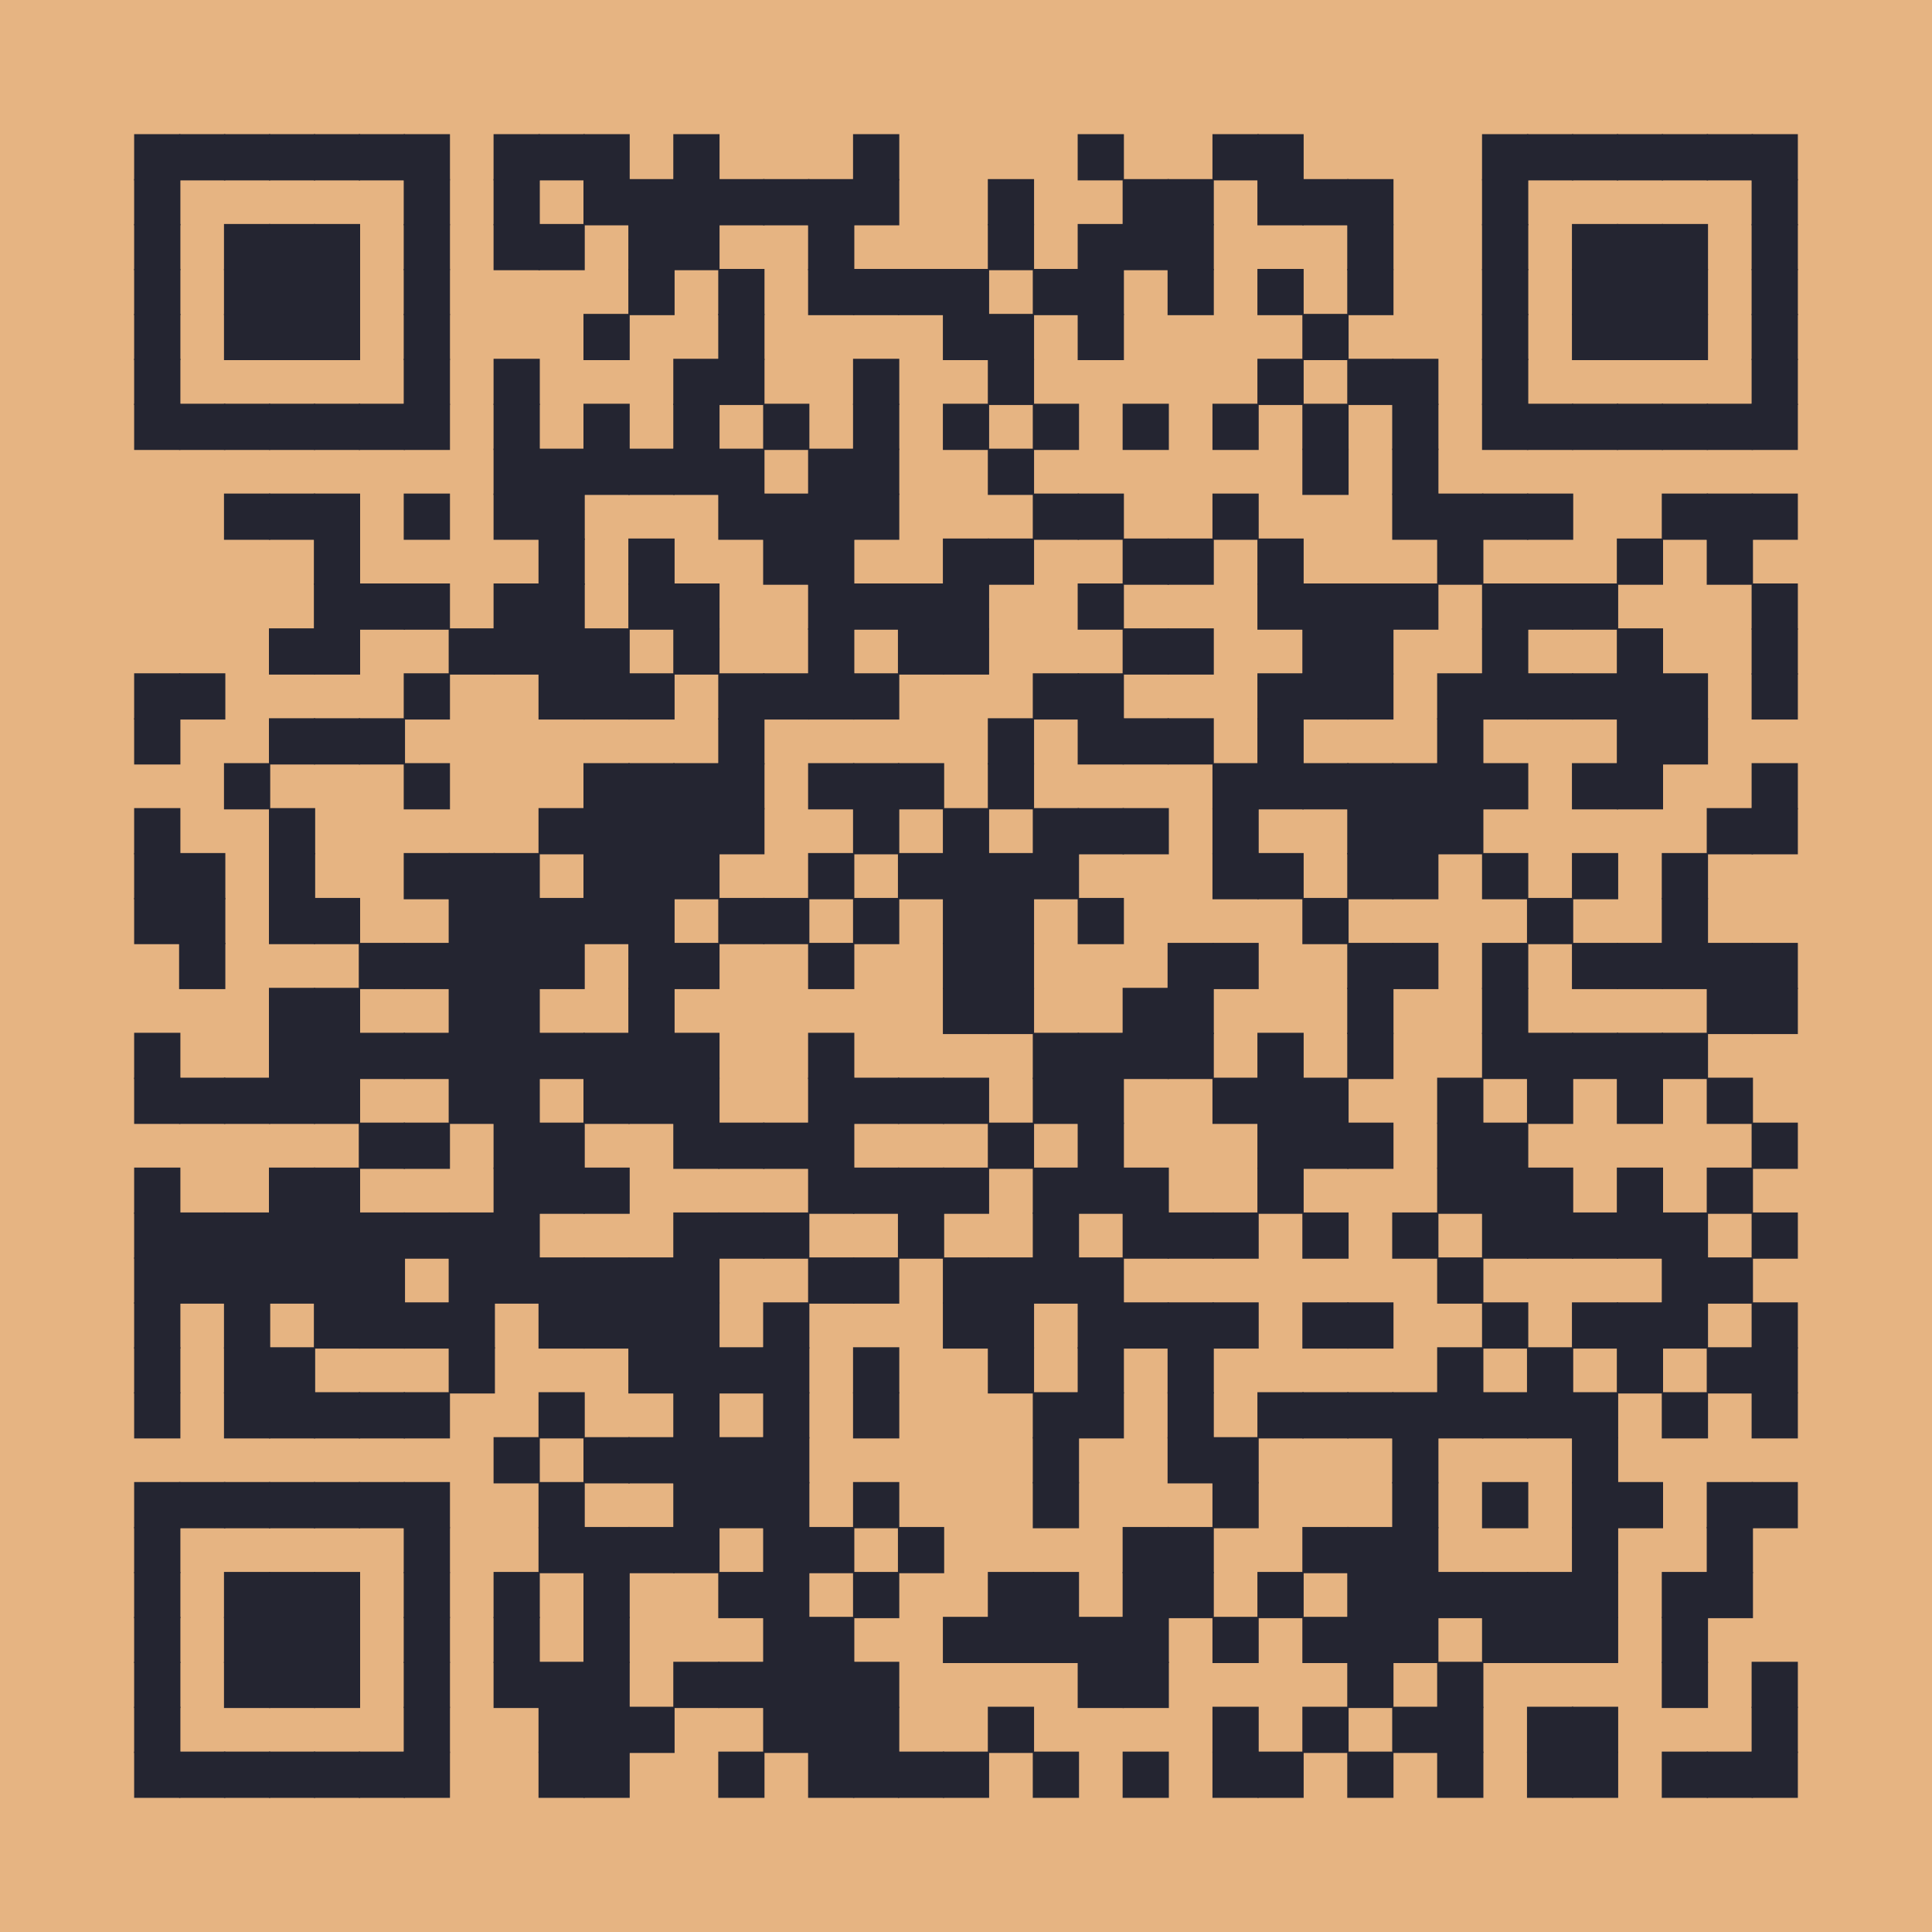 <?xml version="1.0" encoding="UTF-8" ?>
<svg xmlns="http://www.w3.org/2000/svg" xmlns:xlink="http://www.w3.org/1999/xlink" height="300" width="300">
  <g id="qrcode:https://doi.org/10.1101/2025.01.31.635213">
    <rect x="0" y="0" width="300px" height="300px" style="fill:#e6b482ff;"/>
    <rect x="20.93" y="20.93" width="6.98" height="6.98" stroke="#242531ff" stroke-width="0.2" stroke-linecap="butt" fill="#242531ff"/>
    <rect x="20.93" y="27.91" width="6.98" height="6.98" stroke="#242531ff" stroke-width="0.2" stroke-linecap="butt" fill="#242531ff"/>
    <rect x="20.93" y="34.88" width="6.98" height="6.98" stroke="#242531ff" stroke-width="0.2" stroke-linecap="butt" fill="#242531ff"/>
    <rect x="20.93" y="41.86" width="6.98" height="6.98" stroke="#242531ff" stroke-width="0.2" stroke-linecap="butt" fill="#242531ff"/>
    <rect x="20.93" y="48.84" width="6.98" height="6.98" stroke="#242531ff" stroke-width="0.2" stroke-linecap="butt" fill="#242531ff"/>
    <rect x="20.93" y="55.81" width="6.98" height="6.98" stroke="#242531ff" stroke-width="0.2" stroke-linecap="butt" fill="#242531ff"/>
    <rect x="20.93" y="62.79" width="6.98" height="6.98" stroke="#242531ff" stroke-width="0.2" stroke-linecap="butt" fill="#242531ff"/>
    <rect x="20.93" y="104.65" width="6.98" height="6.98" stroke="#242531ff" stroke-width="0.2" stroke-linecap="butt" fill="#242531ff"/>
    <rect x="20.93" y="111.63" width="6.98" height="6.98" stroke="#242531ff" stroke-width="0.2" stroke-linecap="butt" fill="#242531ff"/>
    <rect x="20.93" y="125.58" width="6.98" height="6.98" stroke="#242531ff" stroke-width="0.2" stroke-linecap="butt" fill="#242531ff"/>
    <rect x="20.93" y="132.56" width="6.98" height="6.98" stroke="#242531ff" stroke-width="0.2" stroke-linecap="butt" fill="#242531ff"/>
    <rect x="20.93" y="139.53" width="6.98" height="6.98" stroke="#242531ff" stroke-width="0.2" stroke-linecap="butt" fill="#242531ff"/>
    <rect x="20.93" y="160.47" width="6.98" height="6.98" stroke="#242531ff" stroke-width="0.2" stroke-linecap="butt" fill="#242531ff"/>
    <rect x="20.93" y="167.44" width="6.98" height="6.98" stroke="#242531ff" stroke-width="0.2" stroke-linecap="butt" fill="#242531ff"/>
    <rect x="20.93" y="181.40" width="6.98" height="6.98" stroke="#242531ff" stroke-width="0.2" stroke-linecap="butt" fill="#242531ff"/>
    <rect x="20.93" y="188.37" width="6.98" height="6.98" stroke="#242531ff" stroke-width="0.2" stroke-linecap="butt" fill="#242531ff"/>
    <rect x="20.93" y="195.35" width="6.98" height="6.98" stroke="#242531ff" stroke-width="0.2" stroke-linecap="butt" fill="#242531ff"/>
    <rect x="20.93" y="202.33" width="6.98" height="6.98" stroke="#242531ff" stroke-width="0.2" stroke-linecap="butt" fill="#242531ff"/>
    <rect x="20.93" y="209.30" width="6.98" height="6.98" stroke="#242531ff" stroke-width="0.2" stroke-linecap="butt" fill="#242531ff"/>
    <rect x="20.93" y="216.28" width="6.98" height="6.98" stroke="#242531ff" stroke-width="0.2" stroke-linecap="butt" fill="#242531ff"/>
    <rect x="20.93" y="230.23" width="6.98" height="6.98" stroke="#242531ff" stroke-width="0.2" stroke-linecap="butt" fill="#242531ff"/>
    <rect x="20.93" y="237.21" width="6.98" height="6.98" stroke="#242531ff" stroke-width="0.2" stroke-linecap="butt" fill="#242531ff"/>
    <rect x="20.93" y="244.19" width="6.98" height="6.98" stroke="#242531ff" stroke-width="0.2" stroke-linecap="butt" fill="#242531ff"/>
    <rect x="20.93" y="251.16" width="6.98" height="6.98" stroke="#242531ff" stroke-width="0.2" stroke-linecap="butt" fill="#242531ff"/>
    <rect x="20.93" y="258.14" width="6.98" height="6.98" stroke="#242531ff" stroke-width="0.2" stroke-linecap="butt" fill="#242531ff"/>
    <rect x="20.93" y="265.12" width="6.98" height="6.98" stroke="#242531ff" stroke-width="0.2" stroke-linecap="butt" fill="#242531ff"/>
    <rect x="20.93" y="272.09" width="6.98" height="6.98" stroke="#242531ff" stroke-width="0.2" stroke-linecap="butt" fill="#242531ff"/>
    <rect x="27.91" y="20.93" width="6.98" height="6.98" stroke="#242531ff" stroke-width="0.2" stroke-linecap="butt" fill="#242531ff"/>
    <rect x="27.91" y="62.79" width="6.98" height="6.98" stroke="#242531ff" stroke-width="0.2" stroke-linecap="butt" fill="#242531ff"/>
    <rect x="27.91" y="104.65" width="6.98" height="6.98" stroke="#242531ff" stroke-width="0.2" stroke-linecap="butt" fill="#242531ff"/>
    <rect x="27.91" y="132.56" width="6.98" height="6.98" stroke="#242531ff" stroke-width="0.2" stroke-linecap="butt" fill="#242531ff"/>
    <rect x="27.91" y="139.53" width="6.98" height="6.98" stroke="#242531ff" stroke-width="0.2" stroke-linecap="butt" fill="#242531ff"/>
    <rect x="27.91" y="146.51" width="6.98" height="6.98" stroke="#242531ff" stroke-width="0.2" stroke-linecap="butt" fill="#242531ff"/>
    <rect x="27.91" y="167.44" width="6.98" height="6.98" stroke="#242531ff" stroke-width="0.2" stroke-linecap="butt" fill="#242531ff"/>
    <rect x="27.91" y="188.37" width="6.98" height="6.98" stroke="#242531ff" stroke-width="0.2" stroke-linecap="butt" fill="#242531ff"/>
    <rect x="27.91" y="195.35" width="6.98" height="6.98" stroke="#242531ff" stroke-width="0.2" stroke-linecap="butt" fill="#242531ff"/>
    <rect x="27.91" y="230.23" width="6.98" height="6.98" stroke="#242531ff" stroke-width="0.2" stroke-linecap="butt" fill="#242531ff"/>
    <rect x="27.91" y="272.09" width="6.98" height="6.98" stroke="#242531ff" stroke-width="0.2" stroke-linecap="butt" fill="#242531ff"/>
    <rect x="34.88" y="20.93" width="6.98" height="6.98" stroke="#242531ff" stroke-width="0.2" stroke-linecap="butt" fill="#242531ff"/>
    <rect x="34.88" y="34.88" width="6.98" height="6.98" stroke="#242531ff" stroke-width="0.2" stroke-linecap="butt" fill="#242531ff"/>
    <rect x="34.88" y="41.86" width="6.98" height="6.98" stroke="#242531ff" stroke-width="0.2" stroke-linecap="butt" fill="#242531ff"/>
    <rect x="34.88" y="48.84" width="6.98" height="6.98" stroke="#242531ff" stroke-width="0.2" stroke-linecap="butt" fill="#242531ff"/>
    <rect x="34.88" y="62.79" width="6.98" height="6.98" stroke="#242531ff" stroke-width="0.2" stroke-linecap="butt" fill="#242531ff"/>
    <rect x="34.88" y="76.74" width="6.98" height="6.98" stroke="#242531ff" stroke-width="0.2" stroke-linecap="butt" fill="#242531ff"/>
    <rect x="34.88" y="118.60" width="6.98" height="6.98" stroke="#242531ff" stroke-width="0.2" stroke-linecap="butt" fill="#242531ff"/>
    <rect x="34.88" y="167.44" width="6.98" height="6.98" stroke="#242531ff" stroke-width="0.2" stroke-linecap="butt" fill="#242531ff"/>
    <rect x="34.88" y="188.37" width="6.98" height="6.98" stroke="#242531ff" stroke-width="0.2" stroke-linecap="butt" fill="#242531ff"/>
    <rect x="34.88" y="195.35" width="6.98" height="6.98" stroke="#242531ff" stroke-width="0.2" stroke-linecap="butt" fill="#242531ff"/>
    <rect x="34.88" y="202.33" width="6.98" height="6.98" stroke="#242531ff" stroke-width="0.2" stroke-linecap="butt" fill="#242531ff"/>
    <rect x="34.88" y="209.30" width="6.98" height="6.98" stroke="#242531ff" stroke-width="0.2" stroke-linecap="butt" fill="#242531ff"/>
    <rect x="34.88" y="216.28" width="6.98" height="6.98" stroke="#242531ff" stroke-width="0.2" stroke-linecap="butt" fill="#242531ff"/>
    <rect x="34.88" y="230.23" width="6.98" height="6.98" stroke="#242531ff" stroke-width="0.2" stroke-linecap="butt" fill="#242531ff"/>
    <rect x="34.88" y="244.19" width="6.98" height="6.98" stroke="#242531ff" stroke-width="0.2" stroke-linecap="butt" fill="#242531ff"/>
    <rect x="34.88" y="251.16" width="6.98" height="6.98" stroke="#242531ff" stroke-width="0.2" stroke-linecap="butt" fill="#242531ff"/>
    <rect x="34.88" y="258.14" width="6.98" height="6.98" stroke="#242531ff" stroke-width="0.2" stroke-linecap="butt" fill="#242531ff"/>
    <rect x="34.88" y="272.09" width="6.98" height="6.98" stroke="#242531ff" stroke-width="0.2" stroke-linecap="butt" fill="#242531ff"/>
    <rect x="41.86" y="20.93" width="6.98" height="6.98" stroke="#242531ff" stroke-width="0.2" stroke-linecap="butt" fill="#242531ff"/>
    <rect x="41.86" y="34.88" width="6.98" height="6.98" stroke="#242531ff" stroke-width="0.2" stroke-linecap="butt" fill="#242531ff"/>
    <rect x="41.86" y="41.86" width="6.98" height="6.98" stroke="#242531ff" stroke-width="0.2" stroke-linecap="butt" fill="#242531ff"/>
    <rect x="41.86" y="48.84" width="6.98" height="6.98" stroke="#242531ff" stroke-width="0.2" stroke-linecap="butt" fill="#242531ff"/>
    <rect x="41.86" y="62.79" width="6.98" height="6.98" stroke="#242531ff" stroke-width="0.2" stroke-linecap="butt" fill="#242531ff"/>
    <rect x="41.86" y="76.74" width="6.98" height="6.98" stroke="#242531ff" stroke-width="0.2" stroke-linecap="butt" fill="#242531ff"/>
    <rect x="41.86" y="97.67" width="6.98" height="6.98" stroke="#242531ff" stroke-width="0.2" stroke-linecap="butt" fill="#242531ff"/>
    <rect x="41.86" y="111.63" width="6.98" height="6.98" stroke="#242531ff" stroke-width="0.2" stroke-linecap="butt" fill="#242531ff"/>
    <rect x="41.86" y="125.58" width="6.98" height="6.98" stroke="#242531ff" stroke-width="0.2" stroke-linecap="butt" fill="#242531ff"/>
    <rect x="41.86" y="132.56" width="6.98" height="6.98" stroke="#242531ff" stroke-width="0.2" stroke-linecap="butt" fill="#242531ff"/>
    <rect x="41.86" y="139.53" width="6.98" height="6.98" stroke="#242531ff" stroke-width="0.2" stroke-linecap="butt" fill="#242531ff"/>
    <rect x="41.86" y="153.49" width="6.98" height="6.98" stroke="#242531ff" stroke-width="0.2" stroke-linecap="butt" fill="#242531ff"/>
    <rect x="41.86" y="160.47" width="6.98" height="6.98" stroke="#242531ff" stroke-width="0.2" stroke-linecap="butt" fill="#242531ff"/>
    <rect x="41.86" y="167.44" width="6.98" height="6.98" stroke="#242531ff" stroke-width="0.2" stroke-linecap="butt" fill="#242531ff"/>
    <rect x="41.86" y="181.40" width="6.98" height="6.98" stroke="#242531ff" stroke-width="0.2" stroke-linecap="butt" fill="#242531ff"/>
    <rect x="41.86" y="188.37" width="6.98" height="6.98" stroke="#242531ff" stroke-width="0.2" stroke-linecap="butt" fill="#242531ff"/>
    <rect x="41.86" y="195.35" width="6.98" height="6.98" stroke="#242531ff" stroke-width="0.2" stroke-linecap="butt" fill="#242531ff"/>
    <rect x="41.86" y="209.30" width="6.98" height="6.98" stroke="#242531ff" stroke-width="0.2" stroke-linecap="butt" fill="#242531ff"/>
    <rect x="41.86" y="216.28" width="6.98" height="6.98" stroke="#242531ff" stroke-width="0.2" stroke-linecap="butt" fill="#242531ff"/>
    <rect x="41.86" y="230.23" width="6.98" height="6.98" stroke="#242531ff" stroke-width="0.2" stroke-linecap="butt" fill="#242531ff"/>
    <rect x="41.86" y="244.19" width="6.98" height="6.98" stroke="#242531ff" stroke-width="0.2" stroke-linecap="butt" fill="#242531ff"/>
    <rect x="41.86" y="251.16" width="6.98" height="6.98" stroke="#242531ff" stroke-width="0.2" stroke-linecap="butt" fill="#242531ff"/>
    <rect x="41.86" y="258.14" width="6.98" height="6.98" stroke="#242531ff" stroke-width="0.2" stroke-linecap="butt" fill="#242531ff"/>
    <rect x="41.86" y="272.09" width="6.98" height="6.98" stroke="#242531ff" stroke-width="0.2" stroke-linecap="butt" fill="#242531ff"/>
    <rect x="48.84" y="20.93" width="6.98" height="6.98" stroke="#242531ff" stroke-width="0.2" stroke-linecap="butt" fill="#242531ff"/>
    <rect x="48.84" y="34.88" width="6.98" height="6.98" stroke="#242531ff" stroke-width="0.2" stroke-linecap="butt" fill="#242531ff"/>
    <rect x="48.84" y="41.86" width="6.98" height="6.98" stroke="#242531ff" stroke-width="0.2" stroke-linecap="butt" fill="#242531ff"/>
    <rect x="48.84" y="48.84" width="6.98" height="6.98" stroke="#242531ff" stroke-width="0.2" stroke-linecap="butt" fill="#242531ff"/>
    <rect x="48.84" y="62.79" width="6.98" height="6.98" stroke="#242531ff" stroke-width="0.2" stroke-linecap="butt" fill="#242531ff"/>
    <rect x="48.84" y="76.74" width="6.98" height="6.98" stroke="#242531ff" stroke-width="0.2" stroke-linecap="butt" fill="#242531ff"/>
    <rect x="48.84" y="83.72" width="6.98" height="6.98" stroke="#242531ff" stroke-width="0.2" stroke-linecap="butt" fill="#242531ff"/>
    <rect x="48.84" y="90.70" width="6.98" height="6.98" stroke="#242531ff" stroke-width="0.2" stroke-linecap="butt" fill="#242531ff"/>
    <rect x="48.84" y="97.67" width="6.98" height="6.98" stroke="#242531ff" stroke-width="0.2" stroke-linecap="butt" fill="#242531ff"/>
    <rect x="48.84" y="111.63" width="6.98" height="6.98" stroke="#242531ff" stroke-width="0.2" stroke-linecap="butt" fill="#242531ff"/>
    <rect x="48.84" y="139.53" width="6.98" height="6.98" stroke="#242531ff" stroke-width="0.2" stroke-linecap="butt" fill="#242531ff"/>
    <rect x="48.84" y="153.49" width="6.98" height="6.98" stroke="#242531ff" stroke-width="0.2" stroke-linecap="butt" fill="#242531ff"/>
    <rect x="48.84" y="160.47" width="6.98" height="6.98" stroke="#242531ff" stroke-width="0.2" stroke-linecap="butt" fill="#242531ff"/>
    <rect x="48.84" y="167.44" width="6.98" height="6.98" stroke="#242531ff" stroke-width="0.2" stroke-linecap="butt" fill="#242531ff"/>
    <rect x="48.84" y="181.40" width="6.98" height="6.98" stroke="#242531ff" stroke-width="0.2" stroke-linecap="butt" fill="#242531ff"/>
    <rect x="48.84" y="188.37" width="6.98" height="6.98" stroke="#242531ff" stroke-width="0.2" stroke-linecap="butt" fill="#242531ff"/>
    <rect x="48.84" y="195.35" width="6.98" height="6.98" stroke="#242531ff" stroke-width="0.2" stroke-linecap="butt" fill="#242531ff"/>
    <rect x="48.84" y="202.33" width="6.98" height="6.98" stroke="#242531ff" stroke-width="0.2" stroke-linecap="butt" fill="#242531ff"/>
    <rect x="48.84" y="216.28" width="6.98" height="6.98" stroke="#242531ff" stroke-width="0.2" stroke-linecap="butt" fill="#242531ff"/>
    <rect x="48.84" y="230.23" width="6.98" height="6.98" stroke="#242531ff" stroke-width="0.2" stroke-linecap="butt" fill="#242531ff"/>
    <rect x="48.84" y="244.19" width="6.98" height="6.98" stroke="#242531ff" stroke-width="0.2" stroke-linecap="butt" fill="#242531ff"/>
    <rect x="48.84" y="251.16" width="6.98" height="6.98" stroke="#242531ff" stroke-width="0.2" stroke-linecap="butt" fill="#242531ff"/>
    <rect x="48.84" y="258.14" width="6.98" height="6.98" stroke="#242531ff" stroke-width="0.2" stroke-linecap="butt" fill="#242531ff"/>
    <rect x="48.84" y="272.09" width="6.98" height="6.98" stroke="#242531ff" stroke-width="0.2" stroke-linecap="butt" fill="#242531ff"/>
    <rect x="55.81" y="20.93" width="6.98" height="6.98" stroke="#242531ff" stroke-width="0.2" stroke-linecap="butt" fill="#242531ff"/>
    <rect x="55.81" y="62.79" width="6.98" height="6.98" stroke="#242531ff" stroke-width="0.2" stroke-linecap="butt" fill="#242531ff"/>
    <rect x="55.81" y="90.70" width="6.98" height="6.98" stroke="#242531ff" stroke-width="0.2" stroke-linecap="butt" fill="#242531ff"/>
    <rect x="55.81" y="111.63" width="6.98" height="6.98" stroke="#242531ff" stroke-width="0.2" stroke-linecap="butt" fill="#242531ff"/>
    <rect x="55.81" y="146.51" width="6.98" height="6.98" stroke="#242531ff" stroke-width="0.2" stroke-linecap="butt" fill="#242531ff"/>
    <rect x="55.81" y="160.47" width="6.98" height="6.98" stroke="#242531ff" stroke-width="0.2" stroke-linecap="butt" fill="#242531ff"/>
    <rect x="55.81" y="174.42" width="6.98" height="6.98" stroke="#242531ff" stroke-width="0.2" stroke-linecap="butt" fill="#242531ff"/>
    <rect x="55.81" y="188.37" width="6.98" height="6.98" stroke="#242531ff" stroke-width="0.2" stroke-linecap="butt" fill="#242531ff"/>
    <rect x="55.81" y="195.35" width="6.98" height="6.98" stroke="#242531ff" stroke-width="0.2" stroke-linecap="butt" fill="#242531ff"/>
    <rect x="55.81" y="202.33" width="6.98" height="6.98" stroke="#242531ff" stroke-width="0.2" stroke-linecap="butt" fill="#242531ff"/>
    <rect x="55.81" y="216.28" width="6.98" height="6.98" stroke="#242531ff" stroke-width="0.2" stroke-linecap="butt" fill="#242531ff"/>
    <rect x="55.81" y="230.23" width="6.98" height="6.98" stroke="#242531ff" stroke-width="0.2" stroke-linecap="butt" fill="#242531ff"/>
    <rect x="55.81" y="272.09" width="6.98" height="6.98" stroke="#242531ff" stroke-width="0.2" stroke-linecap="butt" fill="#242531ff"/>
    <rect x="62.79" y="20.93" width="6.98" height="6.98" stroke="#242531ff" stroke-width="0.2" stroke-linecap="butt" fill="#242531ff"/>
    <rect x="62.79" y="27.91" width="6.98" height="6.98" stroke="#242531ff" stroke-width="0.2" stroke-linecap="butt" fill="#242531ff"/>
    <rect x="62.79" y="34.88" width="6.98" height="6.98" stroke="#242531ff" stroke-width="0.2" stroke-linecap="butt" fill="#242531ff"/>
    <rect x="62.79" y="41.86" width="6.98" height="6.98" stroke="#242531ff" stroke-width="0.2" stroke-linecap="butt" fill="#242531ff"/>
    <rect x="62.79" y="48.84" width="6.98" height="6.98" stroke="#242531ff" stroke-width="0.2" stroke-linecap="butt" fill="#242531ff"/>
    <rect x="62.79" y="55.81" width="6.98" height="6.98" stroke="#242531ff" stroke-width="0.2" stroke-linecap="butt" fill="#242531ff"/>
    <rect x="62.79" y="62.79" width="6.98" height="6.98" stroke="#242531ff" stroke-width="0.2" stroke-linecap="butt" fill="#242531ff"/>
    <rect x="62.79" y="76.74" width="6.98" height="6.98" stroke="#242531ff" stroke-width="0.2" stroke-linecap="butt" fill="#242531ff"/>
    <rect x="62.79" y="90.70" width="6.98" height="6.98" stroke="#242531ff" stroke-width="0.2" stroke-linecap="butt" fill="#242531ff"/>
    <rect x="62.79" y="104.65" width="6.98" height="6.98" stroke="#242531ff" stroke-width="0.2" stroke-linecap="butt" fill="#242531ff"/>
    <rect x="62.79" y="118.60" width="6.98" height="6.98" stroke="#242531ff" stroke-width="0.2" stroke-linecap="butt" fill="#242531ff"/>
    <rect x="62.79" y="132.56" width="6.98" height="6.98" stroke="#242531ff" stroke-width="0.2" stroke-linecap="butt" fill="#242531ff"/>
    <rect x="62.79" y="146.51" width="6.98" height="6.98" stroke="#242531ff" stroke-width="0.2" stroke-linecap="butt" fill="#242531ff"/>
    <rect x="62.79" y="160.47" width="6.98" height="6.98" stroke="#242531ff" stroke-width="0.2" stroke-linecap="butt" fill="#242531ff"/>
    <rect x="62.79" y="174.42" width="6.98" height="6.98" stroke="#242531ff" stroke-width="0.2" stroke-linecap="butt" fill="#242531ff"/>
    <rect x="62.79" y="188.37" width="6.98" height="6.98" stroke="#242531ff" stroke-width="0.2" stroke-linecap="butt" fill="#242531ff"/>
    <rect x="62.79" y="202.33" width="6.98" height="6.98" stroke="#242531ff" stroke-width="0.2" stroke-linecap="butt" fill="#242531ff"/>
    <rect x="62.79" y="216.28" width="6.98" height="6.98" stroke="#242531ff" stroke-width="0.2" stroke-linecap="butt" fill="#242531ff"/>
    <rect x="62.79" y="230.23" width="6.98" height="6.98" stroke="#242531ff" stroke-width="0.2" stroke-linecap="butt" fill="#242531ff"/>
    <rect x="62.79" y="237.21" width="6.98" height="6.98" stroke="#242531ff" stroke-width="0.2" stroke-linecap="butt" fill="#242531ff"/>
    <rect x="62.79" y="244.19" width="6.98" height="6.98" stroke="#242531ff" stroke-width="0.2" stroke-linecap="butt" fill="#242531ff"/>
    <rect x="62.79" y="251.16" width="6.98" height="6.98" stroke="#242531ff" stroke-width="0.2" stroke-linecap="butt" fill="#242531ff"/>
    <rect x="62.79" y="258.14" width="6.98" height="6.98" stroke="#242531ff" stroke-width="0.2" stroke-linecap="butt" fill="#242531ff"/>
    <rect x="62.79" y="265.12" width="6.98" height="6.98" stroke="#242531ff" stroke-width="0.2" stroke-linecap="butt" fill="#242531ff"/>
    <rect x="62.79" y="272.09" width="6.98" height="6.98" stroke="#242531ff" stroke-width="0.2" stroke-linecap="butt" fill="#242531ff"/>
    <rect x="69.77" y="97.67" width="6.98" height="6.98" stroke="#242531ff" stroke-width="0.2" stroke-linecap="butt" fill="#242531ff"/>
    <rect x="69.77" y="132.56" width="6.98" height="6.98" stroke="#242531ff" stroke-width="0.2" stroke-linecap="butt" fill="#242531ff"/>
    <rect x="69.77" y="139.53" width="6.98" height="6.98" stroke="#242531ff" stroke-width="0.2" stroke-linecap="butt" fill="#242531ff"/>
    <rect x="69.77" y="146.51" width="6.98" height="6.98" stroke="#242531ff" stroke-width="0.2" stroke-linecap="butt" fill="#242531ff"/>
    <rect x="69.77" y="153.49" width="6.98" height="6.98" stroke="#242531ff" stroke-width="0.2" stroke-linecap="butt" fill="#242531ff"/>
    <rect x="69.77" y="160.47" width="6.98" height="6.98" stroke="#242531ff" stroke-width="0.2" stroke-linecap="butt" fill="#242531ff"/>
    <rect x="69.77" y="167.44" width="6.98" height="6.98" stroke="#242531ff" stroke-width="0.2" stroke-linecap="butt" fill="#242531ff"/>
    <rect x="69.77" y="188.37" width="6.98" height="6.98" stroke="#242531ff" stroke-width="0.2" stroke-linecap="butt" fill="#242531ff"/>
    <rect x="69.77" y="195.35" width="6.98" height="6.98" stroke="#242531ff" stroke-width="0.2" stroke-linecap="butt" fill="#242531ff"/>
    <rect x="69.77" y="202.33" width="6.98" height="6.98" stroke="#242531ff" stroke-width="0.2" stroke-linecap="butt" fill="#242531ff"/>
    <rect x="69.77" y="209.30" width="6.98" height="6.98" stroke="#242531ff" stroke-width="0.2" stroke-linecap="butt" fill="#242531ff"/>
    <rect x="76.74" y="20.93" width="6.98" height="6.98" stroke="#242531ff" stroke-width="0.2" stroke-linecap="butt" fill="#242531ff"/>
    <rect x="76.74" y="27.91" width="6.98" height="6.98" stroke="#242531ff" stroke-width="0.2" stroke-linecap="butt" fill="#242531ff"/>
    <rect x="76.74" y="34.88" width="6.98" height="6.98" stroke="#242531ff" stroke-width="0.2" stroke-linecap="butt" fill="#242531ff"/>
    <rect x="76.74" y="55.81" width="6.98" height="6.98" stroke="#242531ff" stroke-width="0.2" stroke-linecap="butt" fill="#242531ff"/>
    <rect x="76.74" y="62.79" width="6.98" height="6.98" stroke="#242531ff" stroke-width="0.2" stroke-linecap="butt" fill="#242531ff"/>
    <rect x="76.74" y="69.77" width="6.98" height="6.98" stroke="#242531ff" stroke-width="0.2" stroke-linecap="butt" fill="#242531ff"/>
    <rect x="76.74" y="76.74" width="6.98" height="6.98" stroke="#242531ff" stroke-width="0.2" stroke-linecap="butt" fill="#242531ff"/>
    <rect x="76.74" y="90.70" width="6.98" height="6.98" stroke="#242531ff" stroke-width="0.2" stroke-linecap="butt" fill="#242531ff"/>
    <rect x="76.74" y="97.67" width="6.98" height="6.98" stroke="#242531ff" stroke-width="0.2" stroke-linecap="butt" fill="#242531ff"/>
    <rect x="76.74" y="132.56" width="6.98" height="6.98" stroke="#242531ff" stroke-width="0.2" stroke-linecap="butt" fill="#242531ff"/>
    <rect x="76.74" y="139.53" width="6.98" height="6.98" stroke="#242531ff" stroke-width="0.2" stroke-linecap="butt" fill="#242531ff"/>
    <rect x="76.74" y="146.51" width="6.98" height="6.98" stroke="#242531ff" stroke-width="0.2" stroke-linecap="butt" fill="#242531ff"/>
    <rect x="76.74" y="153.49" width="6.98" height="6.98" stroke="#242531ff" stroke-width="0.2" stroke-linecap="butt" fill="#242531ff"/>
    <rect x="76.74" y="160.47" width="6.98" height="6.98" stroke="#242531ff" stroke-width="0.2" stroke-linecap="butt" fill="#242531ff"/>
    <rect x="76.74" y="167.44" width="6.98" height="6.98" stroke="#242531ff" stroke-width="0.2" stroke-linecap="butt" fill="#242531ff"/>
    <rect x="76.74" y="174.42" width="6.98" height="6.98" stroke="#242531ff" stroke-width="0.2" stroke-linecap="butt" fill="#242531ff"/>
    <rect x="76.74" y="181.40" width="6.98" height="6.98" stroke="#242531ff" stroke-width="0.2" stroke-linecap="butt" fill="#242531ff"/>
    <rect x="76.74" y="188.37" width="6.98" height="6.98" stroke="#242531ff" stroke-width="0.2" stroke-linecap="butt" fill="#242531ff"/>
    <rect x="76.74" y="195.35" width="6.98" height="6.98" stroke="#242531ff" stroke-width="0.2" stroke-linecap="butt" fill="#242531ff"/>
    <rect x="76.74" y="223.26" width="6.98" height="6.98" stroke="#242531ff" stroke-width="0.2" stroke-linecap="butt" fill="#242531ff"/>
    <rect x="76.74" y="244.19" width="6.98" height="6.98" stroke="#242531ff" stroke-width="0.2" stroke-linecap="butt" fill="#242531ff"/>
    <rect x="76.74" y="251.16" width="6.98" height="6.98" stroke="#242531ff" stroke-width="0.2" stroke-linecap="butt" fill="#242531ff"/>
    <rect x="76.74" y="258.14" width="6.98" height="6.98" stroke="#242531ff" stroke-width="0.2" stroke-linecap="butt" fill="#242531ff"/>
    <rect x="83.72" y="20.93" width="6.98" height="6.98" stroke="#242531ff" stroke-width="0.2" stroke-linecap="butt" fill="#242531ff"/>
    <rect x="83.72" y="34.88" width="6.98" height="6.98" stroke="#242531ff" stroke-width="0.2" stroke-linecap="butt" fill="#242531ff"/>
    <rect x="83.72" y="69.77" width="6.98" height="6.98" stroke="#242531ff" stroke-width="0.2" stroke-linecap="butt" fill="#242531ff"/>
    <rect x="83.72" y="76.74" width="6.98" height="6.98" stroke="#242531ff" stroke-width="0.2" stroke-linecap="butt" fill="#242531ff"/>
    <rect x="83.72" y="83.72" width="6.98" height="6.98" stroke="#242531ff" stroke-width="0.2" stroke-linecap="butt" fill="#242531ff"/>
    <rect x="83.72" y="90.70" width="6.98" height="6.98" stroke="#242531ff" stroke-width="0.2" stroke-linecap="butt" fill="#242531ff"/>
    <rect x="83.72" y="97.67" width="6.98" height="6.98" stroke="#242531ff" stroke-width="0.2" stroke-linecap="butt" fill="#242531ff"/>
    <rect x="83.72" y="104.65" width="6.98" height="6.98" stroke="#242531ff" stroke-width="0.2" stroke-linecap="butt" fill="#242531ff"/>
    <rect x="83.72" y="125.58" width="6.98" height="6.98" stroke="#242531ff" stroke-width="0.2" stroke-linecap="butt" fill="#242531ff"/>
    <rect x="83.72" y="139.53" width="6.98" height="6.98" stroke="#242531ff" stroke-width="0.2" stroke-linecap="butt" fill="#242531ff"/>
    <rect x="83.72" y="146.51" width="6.98" height="6.98" stroke="#242531ff" stroke-width="0.2" stroke-linecap="butt" fill="#242531ff"/>
    <rect x="83.72" y="160.47" width="6.98" height="6.98" stroke="#242531ff" stroke-width="0.2" stroke-linecap="butt" fill="#242531ff"/>
    <rect x="83.72" y="174.42" width="6.98" height="6.98" stroke="#242531ff" stroke-width="0.2" stroke-linecap="butt" fill="#242531ff"/>
    <rect x="83.72" y="181.40" width="6.98" height="6.98" stroke="#242531ff" stroke-width="0.2" stroke-linecap="butt" fill="#242531ff"/>
    <rect x="83.72" y="195.35" width="6.98" height="6.98" stroke="#242531ff" stroke-width="0.2" stroke-linecap="butt" fill="#242531ff"/>
    <rect x="83.72" y="202.33" width="6.98" height="6.98" stroke="#242531ff" stroke-width="0.2" stroke-linecap="butt" fill="#242531ff"/>
    <rect x="83.72" y="216.28" width="6.98" height="6.98" stroke="#242531ff" stroke-width="0.2" stroke-linecap="butt" fill="#242531ff"/>
    <rect x="83.72" y="230.23" width="6.98" height="6.98" stroke="#242531ff" stroke-width="0.2" stroke-linecap="butt" fill="#242531ff"/>
    <rect x="83.72" y="237.21" width="6.98" height="6.98" stroke="#242531ff" stroke-width="0.2" stroke-linecap="butt" fill="#242531ff"/>
    <rect x="83.72" y="258.14" width="6.98" height="6.98" stroke="#242531ff" stroke-width="0.2" stroke-linecap="butt" fill="#242531ff"/>
    <rect x="83.72" y="265.12" width="6.98" height="6.98" stroke="#242531ff" stroke-width="0.2" stroke-linecap="butt" fill="#242531ff"/>
    <rect x="83.72" y="272.09" width="6.98" height="6.98" stroke="#242531ff" stroke-width="0.2" stroke-linecap="butt" fill="#242531ff"/>
    <rect x="90.70" y="20.93" width="6.98" height="6.98" stroke="#242531ff" stroke-width="0.2" stroke-linecap="butt" fill="#242531ff"/>
    <rect x="90.70" y="27.91" width="6.98" height="6.98" stroke="#242531ff" stroke-width="0.2" stroke-linecap="butt" fill="#242531ff"/>
    <rect x="90.70" y="48.84" width="6.98" height="6.98" stroke="#242531ff" stroke-width="0.2" stroke-linecap="butt" fill="#242531ff"/>
    <rect x="90.70" y="62.79" width="6.98" height="6.98" stroke="#242531ff" stroke-width="0.2" stroke-linecap="butt" fill="#242531ff"/>
    <rect x="90.70" y="69.77" width="6.98" height="6.98" stroke="#242531ff" stroke-width="0.2" stroke-linecap="butt" fill="#242531ff"/>
    <rect x="90.70" y="97.67" width="6.98" height="6.98" stroke="#242531ff" stroke-width="0.2" stroke-linecap="butt" fill="#242531ff"/>
    <rect x="90.70" y="104.65" width="6.98" height="6.98" stroke="#242531ff" stroke-width="0.2" stroke-linecap="butt" fill="#242531ff"/>
    <rect x="90.70" y="118.60" width="6.98" height="6.98" stroke="#242531ff" stroke-width="0.2" stroke-linecap="butt" fill="#242531ff"/>
    <rect x="90.70" y="125.58" width="6.98" height="6.98" stroke="#242531ff" stroke-width="0.2" stroke-linecap="butt" fill="#242531ff"/>
    <rect x="90.70" y="132.56" width="6.98" height="6.98" stroke="#242531ff" stroke-width="0.2" stroke-linecap="butt" fill="#242531ff"/>
    <rect x="90.70" y="139.53" width="6.98" height="6.98" stroke="#242531ff" stroke-width="0.2" stroke-linecap="butt" fill="#242531ff"/>
    <rect x="90.70" y="160.47" width="6.98" height="6.98" stroke="#242531ff" stroke-width="0.2" stroke-linecap="butt" fill="#242531ff"/>
    <rect x="90.70" y="167.44" width="6.98" height="6.98" stroke="#242531ff" stroke-width="0.2" stroke-linecap="butt" fill="#242531ff"/>
    <rect x="90.70" y="181.40" width="6.98" height="6.98" stroke="#242531ff" stroke-width="0.2" stroke-linecap="butt" fill="#242531ff"/>
    <rect x="90.70" y="195.35" width="6.98" height="6.98" stroke="#242531ff" stroke-width="0.2" stroke-linecap="butt" fill="#242531ff"/>
    <rect x="90.70" y="202.33" width="6.98" height="6.98" stroke="#242531ff" stroke-width="0.2" stroke-linecap="butt" fill="#242531ff"/>
    <rect x="90.70" y="223.26" width="6.98" height="6.98" stroke="#242531ff" stroke-width="0.2" stroke-linecap="butt" fill="#242531ff"/>
    <rect x="90.70" y="237.21" width="6.98" height="6.98" stroke="#242531ff" stroke-width="0.2" stroke-linecap="butt" fill="#242531ff"/>
    <rect x="90.70" y="244.19" width="6.98" height="6.98" stroke="#242531ff" stroke-width="0.2" stroke-linecap="butt" fill="#242531ff"/>
    <rect x="90.70" y="251.16" width="6.98" height="6.98" stroke="#242531ff" stroke-width="0.2" stroke-linecap="butt" fill="#242531ff"/>
    <rect x="90.70" y="258.14" width="6.98" height="6.98" stroke="#242531ff" stroke-width="0.2" stroke-linecap="butt" fill="#242531ff"/>
    <rect x="90.70" y="265.12" width="6.98" height="6.98" stroke="#242531ff" stroke-width="0.2" stroke-linecap="butt" fill="#242531ff"/>
    <rect x="90.70" y="272.09" width="6.98" height="6.98" stroke="#242531ff" stroke-width="0.2" stroke-linecap="butt" fill="#242531ff"/>
    <rect x="97.67" y="27.91" width="6.98" height="6.98" stroke="#242531ff" stroke-width="0.2" stroke-linecap="butt" fill="#242531ff"/>
    <rect x="97.67" y="34.88" width="6.98" height="6.98" stroke="#242531ff" stroke-width="0.2" stroke-linecap="butt" fill="#242531ff"/>
    <rect x="97.67" y="41.86" width="6.98" height="6.98" stroke="#242531ff" stroke-width="0.2" stroke-linecap="butt" fill="#242531ff"/>
    <rect x="97.67" y="69.77" width="6.98" height="6.98" stroke="#242531ff" stroke-width="0.2" stroke-linecap="butt" fill="#242531ff"/>
    <rect x="97.67" y="83.72" width="6.98" height="6.98" stroke="#242531ff" stroke-width="0.2" stroke-linecap="butt" fill="#242531ff"/>
    <rect x="97.67" y="90.70" width="6.98" height="6.98" stroke="#242531ff" stroke-width="0.2" stroke-linecap="butt" fill="#242531ff"/>
    <rect x="97.67" y="104.65" width="6.98" height="6.98" stroke="#242531ff" stroke-width="0.2" stroke-linecap="butt" fill="#242531ff"/>
    <rect x="97.67" y="118.60" width="6.98" height="6.98" stroke="#242531ff" stroke-width="0.2" stroke-linecap="butt" fill="#242531ff"/>
    <rect x="97.67" y="125.58" width="6.98" height="6.98" stroke="#242531ff" stroke-width="0.2" stroke-linecap="butt" fill="#242531ff"/>
    <rect x="97.67" y="132.56" width="6.98" height="6.98" stroke="#242531ff" stroke-width="0.2" stroke-linecap="butt" fill="#242531ff"/>
    <rect x="97.67" y="139.53" width="6.98" height="6.98" stroke="#242531ff" stroke-width="0.2" stroke-linecap="butt" fill="#242531ff"/>
    <rect x="97.67" y="146.51" width="6.98" height="6.98" stroke="#242531ff" stroke-width="0.2" stroke-linecap="butt" fill="#242531ff"/>
    <rect x="97.67" y="153.49" width="6.98" height="6.98" stroke="#242531ff" stroke-width="0.2" stroke-linecap="butt" fill="#242531ff"/>
    <rect x="97.67" y="160.47" width="6.98" height="6.98" stroke="#242531ff" stroke-width="0.2" stroke-linecap="butt" fill="#242531ff"/>
    <rect x="97.67" y="167.44" width="6.98" height="6.98" stroke="#242531ff" stroke-width="0.2" stroke-linecap="butt" fill="#242531ff"/>
    <rect x="97.67" y="195.35" width="6.98" height="6.98" stroke="#242531ff" stroke-width="0.2" stroke-linecap="butt" fill="#242531ff"/>
    <rect x="97.67" y="202.33" width="6.98" height="6.98" stroke="#242531ff" stroke-width="0.2" stroke-linecap="butt" fill="#242531ff"/>
    <rect x="97.67" y="209.30" width="6.98" height="6.98" stroke="#242531ff" stroke-width="0.2" stroke-linecap="butt" fill="#242531ff"/>
    <rect x="97.67" y="223.26" width="6.98" height="6.98" stroke="#242531ff" stroke-width="0.2" stroke-linecap="butt" fill="#242531ff"/>
    <rect x="97.67" y="237.21" width="6.98" height="6.98" stroke="#242531ff" stroke-width="0.2" stroke-linecap="butt" fill="#242531ff"/>
    <rect x="97.67" y="265.12" width="6.98" height="6.98" stroke="#242531ff" stroke-width="0.2" stroke-linecap="butt" fill="#242531ff"/>
    <rect x="104.65" y="20.93" width="6.98" height="6.98" stroke="#242531ff" stroke-width="0.2" stroke-linecap="butt" fill="#242531ff"/>
    <rect x="104.65" y="27.91" width="6.98" height="6.98" stroke="#242531ff" stroke-width="0.2" stroke-linecap="butt" fill="#242531ff"/>
    <rect x="104.65" y="34.88" width="6.98" height="6.98" stroke="#242531ff" stroke-width="0.2" stroke-linecap="butt" fill="#242531ff"/>
    <rect x="104.65" y="55.81" width="6.98" height="6.98" stroke="#242531ff" stroke-width="0.2" stroke-linecap="butt" fill="#242531ff"/>
    <rect x="104.65" y="62.79" width="6.98" height="6.98" stroke="#242531ff" stroke-width="0.2" stroke-linecap="butt" fill="#242531ff"/>
    <rect x="104.65" y="69.77" width="6.98" height="6.98" stroke="#242531ff" stroke-width="0.2" stroke-linecap="butt" fill="#242531ff"/>
    <rect x="104.65" y="90.70" width="6.98" height="6.98" stroke="#242531ff" stroke-width="0.2" stroke-linecap="butt" fill="#242531ff"/>
    <rect x="104.65" y="97.67" width="6.98" height="6.98" stroke="#242531ff" stroke-width="0.2" stroke-linecap="butt" fill="#242531ff"/>
    <rect x="104.65" y="118.60" width="6.98" height="6.98" stroke="#242531ff" stroke-width="0.2" stroke-linecap="butt" fill="#242531ff"/>
    <rect x="104.65" y="125.58" width="6.98" height="6.98" stroke="#242531ff" stroke-width="0.2" stroke-linecap="butt" fill="#242531ff"/>
    <rect x="104.65" y="132.56" width="6.98" height="6.98" stroke="#242531ff" stroke-width="0.2" stroke-linecap="butt" fill="#242531ff"/>
    <rect x="104.65" y="146.51" width="6.98" height="6.98" stroke="#242531ff" stroke-width="0.2" stroke-linecap="butt" fill="#242531ff"/>
    <rect x="104.65" y="160.47" width="6.98" height="6.98" stroke="#242531ff" stroke-width="0.2" stroke-linecap="butt" fill="#242531ff"/>
    <rect x="104.65" y="167.44" width="6.98" height="6.98" stroke="#242531ff" stroke-width="0.2" stroke-linecap="butt" fill="#242531ff"/>
    <rect x="104.65" y="174.42" width="6.98" height="6.98" stroke="#242531ff" stroke-width="0.2" stroke-linecap="butt" fill="#242531ff"/>
    <rect x="104.65" y="188.37" width="6.98" height="6.98" stroke="#242531ff" stroke-width="0.2" stroke-linecap="butt" fill="#242531ff"/>
    <rect x="104.65" y="195.35" width="6.98" height="6.98" stroke="#242531ff" stroke-width="0.2" stroke-linecap="butt" fill="#242531ff"/>
    <rect x="104.65" y="202.33" width="6.98" height="6.98" stroke="#242531ff" stroke-width="0.2" stroke-linecap="butt" fill="#242531ff"/>
    <rect x="104.65" y="209.30" width="6.98" height="6.98" stroke="#242531ff" stroke-width="0.2" stroke-linecap="butt" fill="#242531ff"/>
    <rect x="104.65" y="216.28" width="6.98" height="6.98" stroke="#242531ff" stroke-width="0.2" stroke-linecap="butt" fill="#242531ff"/>
    <rect x="104.65" y="223.26" width="6.98" height="6.98" stroke="#242531ff" stroke-width="0.2" stroke-linecap="butt" fill="#242531ff"/>
    <rect x="104.65" y="230.23" width="6.98" height="6.98" stroke="#242531ff" stroke-width="0.2" stroke-linecap="butt" fill="#242531ff"/>
    <rect x="104.65" y="237.21" width="6.98" height="6.98" stroke="#242531ff" stroke-width="0.2" stroke-linecap="butt" fill="#242531ff"/>
    <rect x="104.65" y="258.14" width="6.98" height="6.98" stroke="#242531ff" stroke-width="0.2" stroke-linecap="butt" fill="#242531ff"/>
    <rect x="111.63" y="27.91" width="6.98" height="6.98" stroke="#242531ff" stroke-width="0.2" stroke-linecap="butt" fill="#242531ff"/>
    <rect x="111.63" y="41.86" width="6.98" height="6.98" stroke="#242531ff" stroke-width="0.2" stroke-linecap="butt" fill="#242531ff"/>
    <rect x="111.63" y="48.84" width="6.98" height="6.98" stroke="#242531ff" stroke-width="0.2" stroke-linecap="butt" fill="#242531ff"/>
    <rect x="111.63" y="55.81" width="6.98" height="6.98" stroke="#242531ff" stroke-width="0.2" stroke-linecap="butt" fill="#242531ff"/>
    <rect x="111.63" y="69.77" width="6.98" height="6.98" stroke="#242531ff" stroke-width="0.2" stroke-linecap="butt" fill="#242531ff"/>
    <rect x="111.63" y="76.74" width="6.98" height="6.98" stroke="#242531ff" stroke-width="0.2" stroke-linecap="butt" fill="#242531ff"/>
    <rect x="111.63" y="104.65" width="6.98" height="6.98" stroke="#242531ff" stroke-width="0.2" stroke-linecap="butt" fill="#242531ff"/>
    <rect x="111.63" y="111.63" width="6.98" height="6.98" stroke="#242531ff" stroke-width="0.2" stroke-linecap="butt" fill="#242531ff"/>
    <rect x="111.63" y="118.60" width="6.98" height="6.98" stroke="#242531ff" stroke-width="0.2" stroke-linecap="butt" fill="#242531ff"/>
    <rect x="111.63" y="125.58" width="6.98" height="6.98" stroke="#242531ff" stroke-width="0.2" stroke-linecap="butt" fill="#242531ff"/>
    <rect x="111.63" y="139.53" width="6.98" height="6.98" stroke="#242531ff" stroke-width="0.2" stroke-linecap="butt" fill="#242531ff"/>
    <rect x="111.63" y="174.42" width="6.98" height="6.98" stroke="#242531ff" stroke-width="0.2" stroke-linecap="butt" fill="#242531ff"/>
    <rect x="111.63" y="188.37" width="6.98" height="6.98" stroke="#242531ff" stroke-width="0.2" stroke-linecap="butt" fill="#242531ff"/>
    <rect x="111.63" y="209.30" width="6.98" height="6.98" stroke="#242531ff" stroke-width="0.2" stroke-linecap="butt" fill="#242531ff"/>
    <rect x="111.63" y="223.26" width="6.98" height="6.98" stroke="#242531ff" stroke-width="0.2" stroke-linecap="butt" fill="#242531ff"/>
    <rect x="111.63" y="230.23" width="6.98" height="6.98" stroke="#242531ff" stroke-width="0.2" stroke-linecap="butt" fill="#242531ff"/>
    <rect x="111.63" y="244.19" width="6.98" height="6.98" stroke="#242531ff" stroke-width="0.2" stroke-linecap="butt" fill="#242531ff"/>
    <rect x="111.63" y="258.14" width="6.98" height="6.98" stroke="#242531ff" stroke-width="0.2" stroke-linecap="butt" fill="#242531ff"/>
    <rect x="111.63" y="272.09" width="6.98" height="6.98" stroke="#242531ff" stroke-width="0.2" stroke-linecap="butt" fill="#242531ff"/>
    <rect x="118.60" y="27.91" width="6.98" height="6.98" stroke="#242531ff" stroke-width="0.2" stroke-linecap="butt" fill="#242531ff"/>
    <rect x="118.60" y="62.79" width="6.98" height="6.98" stroke="#242531ff" stroke-width="0.2" stroke-linecap="butt" fill="#242531ff"/>
    <rect x="118.60" y="76.74" width="6.98" height="6.98" stroke="#242531ff" stroke-width="0.2" stroke-linecap="butt" fill="#242531ff"/>
    <rect x="118.60" y="83.72" width="6.98" height="6.98" stroke="#242531ff" stroke-width="0.2" stroke-linecap="butt" fill="#242531ff"/>
    <rect x="118.60" y="104.65" width="6.98" height="6.98" stroke="#242531ff" stroke-width="0.2" stroke-linecap="butt" fill="#242531ff"/>
    <rect x="118.60" y="139.53" width="6.98" height="6.98" stroke="#242531ff" stroke-width="0.2" stroke-linecap="butt" fill="#242531ff"/>
    <rect x="118.60" y="174.42" width="6.98" height="6.98" stroke="#242531ff" stroke-width="0.2" stroke-linecap="butt" fill="#242531ff"/>
    <rect x="118.60" y="188.37" width="6.98" height="6.98" stroke="#242531ff" stroke-width="0.2" stroke-linecap="butt" fill="#242531ff"/>
    <rect x="118.60" y="202.33" width="6.98" height="6.98" stroke="#242531ff" stroke-width="0.2" stroke-linecap="butt" fill="#242531ff"/>
    <rect x="118.60" y="209.30" width="6.98" height="6.98" stroke="#242531ff" stroke-width="0.2" stroke-linecap="butt" fill="#242531ff"/>
    <rect x="118.60" y="216.28" width="6.98" height="6.98" stroke="#242531ff" stroke-width="0.2" stroke-linecap="butt" fill="#242531ff"/>
    <rect x="118.60" y="223.26" width="6.98" height="6.98" stroke="#242531ff" stroke-width="0.2" stroke-linecap="butt" fill="#242531ff"/>
    <rect x="118.60" y="230.23" width="6.98" height="6.98" stroke="#242531ff" stroke-width="0.2" stroke-linecap="butt" fill="#242531ff"/>
    <rect x="118.60" y="237.21" width="6.98" height="6.98" stroke="#242531ff" stroke-width="0.2" stroke-linecap="butt" fill="#242531ff"/>
    <rect x="118.60" y="244.19" width="6.98" height="6.98" stroke="#242531ff" stroke-width="0.2" stroke-linecap="butt" fill="#242531ff"/>
    <rect x="118.60" y="251.16" width="6.98" height="6.98" stroke="#242531ff" stroke-width="0.2" stroke-linecap="butt" fill="#242531ff"/>
    <rect x="118.60" y="258.14" width="6.98" height="6.98" stroke="#242531ff" stroke-width="0.2" stroke-linecap="butt" fill="#242531ff"/>
    <rect x="118.60" y="265.12" width="6.98" height="6.98" stroke="#242531ff" stroke-width="0.2" stroke-linecap="butt" fill="#242531ff"/>
    <rect x="125.58" y="27.91" width="6.98" height="6.98" stroke="#242531ff" stroke-width="0.2" stroke-linecap="butt" fill="#242531ff"/>
    <rect x="125.58" y="34.88" width="6.98" height="6.98" stroke="#242531ff" stroke-width="0.2" stroke-linecap="butt" fill="#242531ff"/>
    <rect x="125.58" y="41.86" width="6.98" height="6.98" stroke="#242531ff" stroke-width="0.2" stroke-linecap="butt" fill="#242531ff"/>
    <rect x="125.58" y="69.77" width="6.98" height="6.98" stroke="#242531ff" stroke-width="0.2" stroke-linecap="butt" fill="#242531ff"/>
    <rect x="125.58" y="76.74" width="6.98" height="6.98" stroke="#242531ff" stroke-width="0.2" stroke-linecap="butt" fill="#242531ff"/>
    <rect x="125.58" y="83.72" width="6.98" height="6.98" stroke="#242531ff" stroke-width="0.2" stroke-linecap="butt" fill="#242531ff"/>
    <rect x="125.58" y="90.70" width="6.98" height="6.98" stroke="#242531ff" stroke-width="0.2" stroke-linecap="butt" fill="#242531ff"/>
    <rect x="125.58" y="97.67" width="6.98" height="6.98" stroke="#242531ff" stroke-width="0.2" stroke-linecap="butt" fill="#242531ff"/>
    <rect x="125.58" y="104.65" width="6.98" height="6.98" stroke="#242531ff" stroke-width="0.2" stroke-linecap="butt" fill="#242531ff"/>
    <rect x="125.58" y="118.60" width="6.98" height="6.98" stroke="#242531ff" stroke-width="0.2" stroke-linecap="butt" fill="#242531ff"/>
    <rect x="125.58" y="132.56" width="6.98" height="6.98" stroke="#242531ff" stroke-width="0.2" stroke-linecap="butt" fill="#242531ff"/>
    <rect x="125.58" y="146.51" width="6.98" height="6.98" stroke="#242531ff" stroke-width="0.2" stroke-linecap="butt" fill="#242531ff"/>
    <rect x="125.58" y="160.47" width="6.98" height="6.98" stroke="#242531ff" stroke-width="0.2" stroke-linecap="butt" fill="#242531ff"/>
    <rect x="125.58" y="167.44" width="6.98" height="6.98" stroke="#242531ff" stroke-width="0.2" stroke-linecap="butt" fill="#242531ff"/>
    <rect x="125.58" y="174.42" width="6.98" height="6.98" stroke="#242531ff" stroke-width="0.2" stroke-linecap="butt" fill="#242531ff"/>
    <rect x="125.58" y="181.40" width="6.98" height="6.98" stroke="#242531ff" stroke-width="0.2" stroke-linecap="butt" fill="#242531ff"/>
    <rect x="125.58" y="195.35" width="6.98" height="6.98" stroke="#242531ff" stroke-width="0.2" stroke-linecap="butt" fill="#242531ff"/>
    <rect x="125.58" y="237.21" width="6.98" height="6.98" stroke="#242531ff" stroke-width="0.2" stroke-linecap="butt" fill="#242531ff"/>
    <rect x="125.58" y="251.16" width="6.98" height="6.98" stroke="#242531ff" stroke-width="0.2" stroke-linecap="butt" fill="#242531ff"/>
    <rect x="125.58" y="258.14" width="6.98" height="6.98" stroke="#242531ff" stroke-width="0.2" stroke-linecap="butt" fill="#242531ff"/>
    <rect x="125.58" y="265.12" width="6.98" height="6.98" stroke="#242531ff" stroke-width="0.2" stroke-linecap="butt" fill="#242531ff"/>
    <rect x="125.58" y="272.09" width="6.98" height="6.98" stroke="#242531ff" stroke-width="0.2" stroke-linecap="butt" fill="#242531ff"/>
    <rect x="132.56" y="20.93" width="6.98" height="6.98" stroke="#242531ff" stroke-width="0.2" stroke-linecap="butt" fill="#242531ff"/>
    <rect x="132.56" y="27.91" width="6.98" height="6.98" stroke="#242531ff" stroke-width="0.2" stroke-linecap="butt" fill="#242531ff"/>
    <rect x="132.56" y="41.86" width="6.98" height="6.98" stroke="#242531ff" stroke-width="0.2" stroke-linecap="butt" fill="#242531ff"/>
    <rect x="132.56" y="55.81" width="6.98" height="6.98" stroke="#242531ff" stroke-width="0.2" stroke-linecap="butt" fill="#242531ff"/>
    <rect x="132.56" y="62.79" width="6.98" height="6.98" stroke="#242531ff" stroke-width="0.2" stroke-linecap="butt" fill="#242531ff"/>
    <rect x="132.56" y="69.77" width="6.98" height="6.98" stroke="#242531ff" stroke-width="0.2" stroke-linecap="butt" fill="#242531ff"/>
    <rect x="132.56" y="76.74" width="6.98" height="6.98" stroke="#242531ff" stroke-width="0.2" stroke-linecap="butt" fill="#242531ff"/>
    <rect x="132.56" y="90.70" width="6.98" height="6.98" stroke="#242531ff" stroke-width="0.2" stroke-linecap="butt" fill="#242531ff"/>
    <rect x="132.56" y="104.65" width="6.98" height="6.98" stroke="#242531ff" stroke-width="0.2" stroke-linecap="butt" fill="#242531ff"/>
    <rect x="132.56" y="118.60" width="6.98" height="6.98" stroke="#242531ff" stroke-width="0.2" stroke-linecap="butt" fill="#242531ff"/>
    <rect x="132.56" y="125.58" width="6.98" height="6.98" stroke="#242531ff" stroke-width="0.2" stroke-linecap="butt" fill="#242531ff"/>
    <rect x="132.56" y="139.53" width="6.98" height="6.98" stroke="#242531ff" stroke-width="0.2" stroke-linecap="butt" fill="#242531ff"/>
    <rect x="132.56" y="167.44" width="6.98" height="6.98" stroke="#242531ff" stroke-width="0.2" stroke-linecap="butt" fill="#242531ff"/>
    <rect x="132.56" y="181.40" width="6.98" height="6.98" stroke="#242531ff" stroke-width="0.2" stroke-linecap="butt" fill="#242531ff"/>
    <rect x="132.56" y="195.35" width="6.98" height="6.98" stroke="#242531ff" stroke-width="0.2" stroke-linecap="butt" fill="#242531ff"/>
    <rect x="132.56" y="209.30" width="6.98" height="6.98" stroke="#242531ff" stroke-width="0.2" stroke-linecap="butt" fill="#242531ff"/>
    <rect x="132.56" y="216.28" width="6.98" height="6.98" stroke="#242531ff" stroke-width="0.2" stroke-linecap="butt" fill="#242531ff"/>
    <rect x="132.56" y="230.23" width="6.98" height="6.98" stroke="#242531ff" stroke-width="0.2" stroke-linecap="butt" fill="#242531ff"/>
    <rect x="132.56" y="244.19" width="6.98" height="6.98" stroke="#242531ff" stroke-width="0.2" stroke-linecap="butt" fill="#242531ff"/>
    <rect x="132.56" y="258.14" width="6.98" height="6.98" stroke="#242531ff" stroke-width="0.2" stroke-linecap="butt" fill="#242531ff"/>
    <rect x="132.56" y="265.12" width="6.98" height="6.98" stroke="#242531ff" stroke-width="0.2" stroke-linecap="butt" fill="#242531ff"/>
    <rect x="132.56" y="272.09" width="6.98" height="6.98" stroke="#242531ff" stroke-width="0.2" stroke-linecap="butt" fill="#242531ff"/>
    <rect x="139.53" y="41.86" width="6.98" height="6.98" stroke="#242531ff" stroke-width="0.2" stroke-linecap="butt" fill="#242531ff"/>
    <rect x="139.53" y="90.70" width="6.98" height="6.98" stroke="#242531ff" stroke-width="0.2" stroke-linecap="butt" fill="#242531ff"/>
    <rect x="139.53" y="97.67" width="6.98" height="6.98" stroke="#242531ff" stroke-width="0.2" stroke-linecap="butt" fill="#242531ff"/>
    <rect x="139.53" y="118.60" width="6.98" height="6.98" stroke="#242531ff" stroke-width="0.2" stroke-linecap="butt" fill="#242531ff"/>
    <rect x="139.53" y="132.56" width="6.98" height="6.98" stroke="#242531ff" stroke-width="0.2" stroke-linecap="butt" fill="#242531ff"/>
    <rect x="139.53" y="167.44" width="6.98" height="6.98" stroke="#242531ff" stroke-width="0.2" stroke-linecap="butt" fill="#242531ff"/>
    <rect x="139.53" y="181.40" width="6.98" height="6.98" stroke="#242531ff" stroke-width="0.2" stroke-linecap="butt" fill="#242531ff"/>
    <rect x="139.53" y="188.37" width="6.98" height="6.98" stroke="#242531ff" stroke-width="0.2" stroke-linecap="butt" fill="#242531ff"/>
    <rect x="139.53" y="237.21" width="6.98" height="6.98" stroke="#242531ff" stroke-width="0.2" stroke-linecap="butt" fill="#242531ff"/>
    <rect x="139.53" y="272.09" width="6.98" height="6.98" stroke="#242531ff" stroke-width="0.2" stroke-linecap="butt" fill="#242531ff"/>
    <rect x="146.51" y="41.86" width="6.98" height="6.98" stroke="#242531ff" stroke-width="0.2" stroke-linecap="butt" fill="#242531ff"/>
    <rect x="146.51" y="48.84" width="6.98" height="6.98" stroke="#242531ff" stroke-width="0.2" stroke-linecap="butt" fill="#242531ff"/>
    <rect x="146.51" y="62.79" width="6.98" height="6.98" stroke="#242531ff" stroke-width="0.2" stroke-linecap="butt" fill="#242531ff"/>
    <rect x="146.51" y="83.72" width="6.98" height="6.98" stroke="#242531ff" stroke-width="0.2" stroke-linecap="butt" fill="#242531ff"/>
    <rect x="146.51" y="90.70" width="6.98" height="6.98" stroke="#242531ff" stroke-width="0.2" stroke-linecap="butt" fill="#242531ff"/>
    <rect x="146.51" y="97.67" width="6.98" height="6.98" stroke="#242531ff" stroke-width="0.2" stroke-linecap="butt" fill="#242531ff"/>
    <rect x="146.51" y="125.58" width="6.98" height="6.98" stroke="#242531ff" stroke-width="0.2" stroke-linecap="butt" fill="#242531ff"/>
    <rect x="146.51" y="132.56" width="6.98" height="6.98" stroke="#242531ff" stroke-width="0.2" stroke-linecap="butt" fill="#242531ff"/>
    <rect x="146.51" y="139.53" width="6.98" height="6.98" stroke="#242531ff" stroke-width="0.2" stroke-linecap="butt" fill="#242531ff"/>
    <rect x="146.51" y="146.51" width="6.98" height="6.98" stroke="#242531ff" stroke-width="0.2" stroke-linecap="butt" fill="#242531ff"/>
    <rect x="146.51" y="153.49" width="6.98" height="6.98" stroke="#242531ff" stroke-width="0.2" stroke-linecap="butt" fill="#242531ff"/>
    <rect x="146.51" y="167.44" width="6.98" height="6.98" stroke="#242531ff" stroke-width="0.2" stroke-linecap="butt" fill="#242531ff"/>
    <rect x="146.51" y="181.40" width="6.98" height="6.98" stroke="#242531ff" stroke-width="0.2" stroke-linecap="butt" fill="#242531ff"/>
    <rect x="146.51" y="195.35" width="6.98" height="6.98" stroke="#242531ff" stroke-width="0.2" stroke-linecap="butt" fill="#242531ff"/>
    <rect x="146.51" y="202.33" width="6.98" height="6.98" stroke="#242531ff" stroke-width="0.2" stroke-linecap="butt" fill="#242531ff"/>
    <rect x="146.51" y="251.16" width="6.98" height="6.98" stroke="#242531ff" stroke-width="0.2" stroke-linecap="butt" fill="#242531ff"/>
    <rect x="146.51" y="272.09" width="6.98" height="6.98" stroke="#242531ff" stroke-width="0.2" stroke-linecap="butt" fill="#242531ff"/>
    <rect x="153.49" y="27.91" width="6.98" height="6.98" stroke="#242531ff" stroke-width="0.2" stroke-linecap="butt" fill="#242531ff"/>
    <rect x="153.49" y="34.88" width="6.98" height="6.98" stroke="#242531ff" stroke-width="0.2" stroke-linecap="butt" fill="#242531ff"/>
    <rect x="153.49" y="48.84" width="6.98" height="6.98" stroke="#242531ff" stroke-width="0.2" stroke-linecap="butt" fill="#242531ff"/>
    <rect x="153.49" y="55.81" width="6.98" height="6.98" stroke="#242531ff" stroke-width="0.2" stroke-linecap="butt" fill="#242531ff"/>
    <rect x="153.49" y="69.77" width="6.98" height="6.98" stroke="#242531ff" stroke-width="0.2" stroke-linecap="butt" fill="#242531ff"/>
    <rect x="153.49" y="83.72" width="6.98" height="6.98" stroke="#242531ff" stroke-width="0.2" stroke-linecap="butt" fill="#242531ff"/>
    <rect x="153.49" y="111.63" width="6.98" height="6.98" stroke="#242531ff" stroke-width="0.2" stroke-linecap="butt" fill="#242531ff"/>
    <rect x="153.49" y="118.60" width="6.98" height="6.98" stroke="#242531ff" stroke-width="0.2" stroke-linecap="butt" fill="#242531ff"/>
    <rect x="153.49" y="132.56" width="6.98" height="6.98" stroke="#242531ff" stroke-width="0.2" stroke-linecap="butt" fill="#242531ff"/>
    <rect x="153.49" y="139.53" width="6.98" height="6.98" stroke="#242531ff" stroke-width="0.2" stroke-linecap="butt" fill="#242531ff"/>
    <rect x="153.49" y="146.51" width="6.98" height="6.98" stroke="#242531ff" stroke-width="0.2" stroke-linecap="butt" fill="#242531ff"/>
    <rect x="153.49" y="153.49" width="6.98" height="6.98" stroke="#242531ff" stroke-width="0.2" stroke-linecap="butt" fill="#242531ff"/>
    <rect x="153.49" y="174.42" width="6.98" height="6.98" stroke="#242531ff" stroke-width="0.2" stroke-linecap="butt" fill="#242531ff"/>
    <rect x="153.49" y="195.35" width="6.98" height="6.98" stroke="#242531ff" stroke-width="0.2" stroke-linecap="butt" fill="#242531ff"/>
    <rect x="153.49" y="202.33" width="6.98" height="6.98" stroke="#242531ff" stroke-width="0.2" stroke-linecap="butt" fill="#242531ff"/>
    <rect x="153.49" y="209.30" width="6.98" height="6.98" stroke="#242531ff" stroke-width="0.2" stroke-linecap="butt" fill="#242531ff"/>
    <rect x="153.49" y="244.19" width="6.98" height="6.98" stroke="#242531ff" stroke-width="0.2" stroke-linecap="butt" fill="#242531ff"/>
    <rect x="153.49" y="251.16" width="6.98" height="6.98" stroke="#242531ff" stroke-width="0.2" stroke-linecap="butt" fill="#242531ff"/>
    <rect x="153.49" y="265.12" width="6.98" height="6.98" stroke="#242531ff" stroke-width="0.2" stroke-linecap="butt" fill="#242531ff"/>
    <rect x="160.47" y="41.86" width="6.98" height="6.98" stroke="#242531ff" stroke-width="0.2" stroke-linecap="butt" fill="#242531ff"/>
    <rect x="160.47" y="62.79" width="6.98" height="6.98" stroke="#242531ff" stroke-width="0.2" stroke-linecap="butt" fill="#242531ff"/>
    <rect x="160.47" y="76.74" width="6.98" height="6.98" stroke="#242531ff" stroke-width="0.2" stroke-linecap="butt" fill="#242531ff"/>
    <rect x="160.47" y="104.65" width="6.98" height="6.98" stroke="#242531ff" stroke-width="0.2" stroke-linecap="butt" fill="#242531ff"/>
    <rect x="160.47" y="125.58" width="6.98" height="6.98" stroke="#242531ff" stroke-width="0.2" stroke-linecap="butt" fill="#242531ff"/>
    <rect x="160.47" y="132.56" width="6.98" height="6.98" stroke="#242531ff" stroke-width="0.2" stroke-linecap="butt" fill="#242531ff"/>
    <rect x="160.47" y="160.47" width="6.98" height="6.98" stroke="#242531ff" stroke-width="0.2" stroke-linecap="butt" fill="#242531ff"/>
    <rect x="160.47" y="167.44" width="6.98" height="6.98" stroke="#242531ff" stroke-width="0.2" stroke-linecap="butt" fill="#242531ff"/>
    <rect x="160.47" y="181.40" width="6.98" height="6.98" stroke="#242531ff" stroke-width="0.2" stroke-linecap="butt" fill="#242531ff"/>
    <rect x="160.47" y="188.37" width="6.98" height="6.98" stroke="#242531ff" stroke-width="0.2" stroke-linecap="butt" fill="#242531ff"/>
    <rect x="160.47" y="195.35" width="6.98" height="6.98" stroke="#242531ff" stroke-width="0.2" stroke-linecap="butt" fill="#242531ff"/>
    <rect x="160.47" y="216.28" width="6.98" height="6.98" stroke="#242531ff" stroke-width="0.2" stroke-linecap="butt" fill="#242531ff"/>
    <rect x="160.47" y="223.26" width="6.98" height="6.98" stroke="#242531ff" stroke-width="0.2" stroke-linecap="butt" fill="#242531ff"/>
    <rect x="160.47" y="230.23" width="6.98" height="6.98" stroke="#242531ff" stroke-width="0.2" stroke-linecap="butt" fill="#242531ff"/>
    <rect x="160.47" y="244.19" width="6.98" height="6.98" stroke="#242531ff" stroke-width="0.2" stroke-linecap="butt" fill="#242531ff"/>
    <rect x="160.47" y="251.16" width="6.98" height="6.98" stroke="#242531ff" stroke-width="0.2" stroke-linecap="butt" fill="#242531ff"/>
    <rect x="160.47" y="272.09" width="6.98" height="6.98" stroke="#242531ff" stroke-width="0.2" stroke-linecap="butt" fill="#242531ff"/>
    <rect x="167.44" y="20.93" width="6.98" height="6.98" stroke="#242531ff" stroke-width="0.2" stroke-linecap="butt" fill="#242531ff"/>
    <rect x="167.44" y="34.88" width="6.98" height="6.98" stroke="#242531ff" stroke-width="0.2" stroke-linecap="butt" fill="#242531ff"/>
    <rect x="167.44" y="41.86" width="6.98" height="6.98" stroke="#242531ff" stroke-width="0.2" stroke-linecap="butt" fill="#242531ff"/>
    <rect x="167.44" y="48.84" width="6.98" height="6.98" stroke="#242531ff" stroke-width="0.2" stroke-linecap="butt" fill="#242531ff"/>
    <rect x="167.44" y="76.74" width="6.98" height="6.98" stroke="#242531ff" stroke-width="0.2" stroke-linecap="butt" fill="#242531ff"/>
    <rect x="167.44" y="90.70" width="6.98" height="6.98" stroke="#242531ff" stroke-width="0.2" stroke-linecap="butt" fill="#242531ff"/>
    <rect x="167.44" y="104.65" width="6.98" height="6.98" stroke="#242531ff" stroke-width="0.2" stroke-linecap="butt" fill="#242531ff"/>
    <rect x="167.44" y="111.63" width="6.98" height="6.98" stroke="#242531ff" stroke-width="0.2" stroke-linecap="butt" fill="#242531ff"/>
    <rect x="167.44" y="125.58" width="6.98" height="6.98" stroke="#242531ff" stroke-width="0.2" stroke-linecap="butt" fill="#242531ff"/>
    <rect x="167.44" y="139.53" width="6.98" height="6.98" stroke="#242531ff" stroke-width="0.2" stroke-linecap="butt" fill="#242531ff"/>
    <rect x="167.44" y="160.47" width="6.98" height="6.98" stroke="#242531ff" stroke-width="0.2" stroke-linecap="butt" fill="#242531ff"/>
    <rect x="167.44" y="167.44" width="6.98" height="6.98" stroke="#242531ff" stroke-width="0.2" stroke-linecap="butt" fill="#242531ff"/>
    <rect x="167.44" y="174.42" width="6.98" height="6.98" stroke="#242531ff" stroke-width="0.2" stroke-linecap="butt" fill="#242531ff"/>
    <rect x="167.44" y="181.40" width="6.98" height="6.98" stroke="#242531ff" stroke-width="0.2" stroke-linecap="butt" fill="#242531ff"/>
    <rect x="167.44" y="195.35" width="6.98" height="6.98" stroke="#242531ff" stroke-width="0.2" stroke-linecap="butt" fill="#242531ff"/>
    <rect x="167.44" y="202.33" width="6.98" height="6.98" stroke="#242531ff" stroke-width="0.2" stroke-linecap="butt" fill="#242531ff"/>
    <rect x="167.44" y="209.30" width="6.98" height="6.98" stroke="#242531ff" stroke-width="0.2" stroke-linecap="butt" fill="#242531ff"/>
    <rect x="167.44" y="216.28" width="6.98" height="6.98" stroke="#242531ff" stroke-width="0.2" stroke-linecap="butt" fill="#242531ff"/>
    <rect x="167.44" y="251.16" width="6.98" height="6.98" stroke="#242531ff" stroke-width="0.2" stroke-linecap="butt" fill="#242531ff"/>
    <rect x="167.44" y="258.14" width="6.98" height="6.98" stroke="#242531ff" stroke-width="0.2" stroke-linecap="butt" fill="#242531ff"/>
    <rect x="174.42" y="27.91" width="6.98" height="6.98" stroke="#242531ff" stroke-width="0.2" stroke-linecap="butt" fill="#242531ff"/>
    <rect x="174.42" y="34.88" width="6.98" height="6.98" stroke="#242531ff" stroke-width="0.2" stroke-linecap="butt" fill="#242531ff"/>
    <rect x="174.42" y="62.79" width="6.98" height="6.98" stroke="#242531ff" stroke-width="0.2" stroke-linecap="butt" fill="#242531ff"/>
    <rect x="174.42" y="83.72" width="6.98" height="6.98" stroke="#242531ff" stroke-width="0.2" stroke-linecap="butt" fill="#242531ff"/>
    <rect x="174.42" y="97.67" width="6.98" height="6.98" stroke="#242531ff" stroke-width="0.2" stroke-linecap="butt" fill="#242531ff"/>
    <rect x="174.42" y="111.63" width="6.98" height="6.98" stroke="#242531ff" stroke-width="0.2" stroke-linecap="butt" fill="#242531ff"/>
    <rect x="174.42" y="125.58" width="6.98" height="6.98" stroke="#242531ff" stroke-width="0.2" stroke-linecap="butt" fill="#242531ff"/>
    <rect x="174.42" y="153.49" width="6.98" height="6.98" stroke="#242531ff" stroke-width="0.2" stroke-linecap="butt" fill="#242531ff"/>
    <rect x="174.42" y="160.47" width="6.98" height="6.98" stroke="#242531ff" stroke-width="0.2" stroke-linecap="butt" fill="#242531ff"/>
    <rect x="174.42" y="181.40" width="6.98" height="6.98" stroke="#242531ff" stroke-width="0.2" stroke-linecap="butt" fill="#242531ff"/>
    <rect x="174.42" y="188.37" width="6.98" height="6.98" stroke="#242531ff" stroke-width="0.2" stroke-linecap="butt" fill="#242531ff"/>
    <rect x="174.42" y="202.33" width="6.98" height="6.98" stroke="#242531ff" stroke-width="0.2" stroke-linecap="butt" fill="#242531ff"/>
    <rect x="174.42" y="237.21" width="6.98" height="6.98" stroke="#242531ff" stroke-width="0.2" stroke-linecap="butt" fill="#242531ff"/>
    <rect x="174.42" y="244.19" width="6.98" height="6.98" stroke="#242531ff" stroke-width="0.2" stroke-linecap="butt" fill="#242531ff"/>
    <rect x="174.42" y="251.16" width="6.98" height="6.98" stroke="#242531ff" stroke-width="0.2" stroke-linecap="butt" fill="#242531ff"/>
    <rect x="174.42" y="258.14" width="6.98" height="6.98" stroke="#242531ff" stroke-width="0.2" stroke-linecap="butt" fill="#242531ff"/>
    <rect x="174.42" y="272.09" width="6.98" height="6.98" stroke="#242531ff" stroke-width="0.2" stroke-linecap="butt" fill="#242531ff"/>
    <rect x="181.40" y="27.91" width="6.98" height="6.98" stroke="#242531ff" stroke-width="0.2" stroke-linecap="butt" fill="#242531ff"/>
    <rect x="181.40" y="34.88" width="6.98" height="6.98" stroke="#242531ff" stroke-width="0.2" stroke-linecap="butt" fill="#242531ff"/>
    <rect x="181.40" y="41.86" width="6.98" height="6.98" stroke="#242531ff" stroke-width="0.2" stroke-linecap="butt" fill="#242531ff"/>
    <rect x="181.40" y="83.72" width="6.98" height="6.98" stroke="#242531ff" stroke-width="0.2" stroke-linecap="butt" fill="#242531ff"/>
    <rect x="181.40" y="97.67" width="6.98" height="6.98" stroke="#242531ff" stroke-width="0.2" stroke-linecap="butt" fill="#242531ff"/>
    <rect x="181.40" y="111.63" width="6.98" height="6.98" stroke="#242531ff" stroke-width="0.2" stroke-linecap="butt" fill="#242531ff"/>
    <rect x="181.40" y="146.51" width="6.98" height="6.98" stroke="#242531ff" stroke-width="0.2" stroke-linecap="butt" fill="#242531ff"/>
    <rect x="181.40" y="153.49" width="6.98" height="6.98" stroke="#242531ff" stroke-width="0.2" stroke-linecap="butt" fill="#242531ff"/>
    <rect x="181.40" y="160.47" width="6.98" height="6.98" stroke="#242531ff" stroke-width="0.2" stroke-linecap="butt" fill="#242531ff"/>
    <rect x="181.40" y="188.37" width="6.98" height="6.98" stroke="#242531ff" stroke-width="0.2" stroke-linecap="butt" fill="#242531ff"/>
    <rect x="181.40" y="202.33" width="6.98" height="6.98" stroke="#242531ff" stroke-width="0.2" stroke-linecap="butt" fill="#242531ff"/>
    <rect x="181.40" y="209.30" width="6.98" height="6.98" stroke="#242531ff" stroke-width="0.2" stroke-linecap="butt" fill="#242531ff"/>
    <rect x="181.40" y="216.28" width="6.98" height="6.98" stroke="#242531ff" stroke-width="0.2" stroke-linecap="butt" fill="#242531ff"/>
    <rect x="181.40" y="223.26" width="6.98" height="6.98" stroke="#242531ff" stroke-width="0.2" stroke-linecap="butt" fill="#242531ff"/>
    <rect x="181.40" y="237.21" width="6.98" height="6.98" stroke="#242531ff" stroke-width="0.2" stroke-linecap="butt" fill="#242531ff"/>
    <rect x="181.40" y="244.19" width="6.98" height="6.98" stroke="#242531ff" stroke-width="0.2" stroke-linecap="butt" fill="#242531ff"/>
    <rect x="188.37" y="20.93" width="6.98" height="6.98" stroke="#242531ff" stroke-width="0.2" stroke-linecap="butt" fill="#242531ff"/>
    <rect x="188.37" y="62.79" width="6.98" height="6.98" stroke="#242531ff" stroke-width="0.2" stroke-linecap="butt" fill="#242531ff"/>
    <rect x="188.37" y="76.74" width="6.98" height="6.98" stroke="#242531ff" stroke-width="0.2" stroke-linecap="butt" fill="#242531ff"/>
    <rect x="188.37" y="118.60" width="6.98" height="6.98" stroke="#242531ff" stroke-width="0.2" stroke-linecap="butt" fill="#242531ff"/>
    <rect x="188.37" y="125.58" width="6.98" height="6.98" stroke="#242531ff" stroke-width="0.2" stroke-linecap="butt" fill="#242531ff"/>
    <rect x="188.37" y="132.56" width="6.98" height="6.98" stroke="#242531ff" stroke-width="0.2" stroke-linecap="butt" fill="#242531ff"/>
    <rect x="188.37" y="146.51" width="6.98" height="6.98" stroke="#242531ff" stroke-width="0.2" stroke-linecap="butt" fill="#242531ff"/>
    <rect x="188.37" y="167.44" width="6.98" height="6.98" stroke="#242531ff" stroke-width="0.2" stroke-linecap="butt" fill="#242531ff"/>
    <rect x="188.37" y="188.37" width="6.98" height="6.98" stroke="#242531ff" stroke-width="0.2" stroke-linecap="butt" fill="#242531ff"/>
    <rect x="188.37" y="202.33" width="6.98" height="6.98" stroke="#242531ff" stroke-width="0.2" stroke-linecap="butt" fill="#242531ff"/>
    <rect x="188.37" y="223.26" width="6.98" height="6.98" stroke="#242531ff" stroke-width="0.2" stroke-linecap="butt" fill="#242531ff"/>
    <rect x="188.37" y="230.23" width="6.98" height="6.98" stroke="#242531ff" stroke-width="0.2" stroke-linecap="butt" fill="#242531ff"/>
    <rect x="188.37" y="251.16" width="6.98" height="6.98" stroke="#242531ff" stroke-width="0.2" stroke-linecap="butt" fill="#242531ff"/>
    <rect x="188.37" y="265.12" width="6.98" height="6.98" stroke="#242531ff" stroke-width="0.2" stroke-linecap="butt" fill="#242531ff"/>
    <rect x="188.37" y="272.09" width="6.98" height="6.98" stroke="#242531ff" stroke-width="0.2" stroke-linecap="butt" fill="#242531ff"/>
    <rect x="195.35" y="20.93" width="6.98" height="6.98" stroke="#242531ff" stroke-width="0.2" stroke-linecap="butt" fill="#242531ff"/>
    <rect x="195.35" y="27.91" width="6.98" height="6.98" stroke="#242531ff" stroke-width="0.2" stroke-linecap="butt" fill="#242531ff"/>
    <rect x="195.35" y="41.86" width="6.98" height="6.98" stroke="#242531ff" stroke-width="0.2" stroke-linecap="butt" fill="#242531ff"/>
    <rect x="195.35" y="55.81" width="6.98" height="6.98" stroke="#242531ff" stroke-width="0.2" stroke-linecap="butt" fill="#242531ff"/>
    <rect x="195.35" y="83.72" width="6.98" height="6.98" stroke="#242531ff" stroke-width="0.2" stroke-linecap="butt" fill="#242531ff"/>
    <rect x="195.35" y="90.70" width="6.98" height="6.98" stroke="#242531ff" stroke-width="0.2" stroke-linecap="butt" fill="#242531ff"/>
    <rect x="195.35" y="104.65" width="6.98" height="6.98" stroke="#242531ff" stroke-width="0.2" stroke-linecap="butt" fill="#242531ff"/>
    <rect x="195.35" y="111.63" width="6.98" height="6.98" stroke="#242531ff" stroke-width="0.2" stroke-linecap="butt" fill="#242531ff"/>
    <rect x="195.35" y="118.60" width="6.98" height="6.98" stroke="#242531ff" stroke-width="0.2" stroke-linecap="butt" fill="#242531ff"/>
    <rect x="195.35" y="132.56" width="6.98" height="6.98" stroke="#242531ff" stroke-width="0.2" stroke-linecap="butt" fill="#242531ff"/>
    <rect x="195.35" y="160.47" width="6.98" height="6.98" stroke="#242531ff" stroke-width="0.2" stroke-linecap="butt" fill="#242531ff"/>
    <rect x="195.35" y="167.44" width="6.98" height="6.98" stroke="#242531ff" stroke-width="0.2" stroke-linecap="butt" fill="#242531ff"/>
    <rect x="195.35" y="174.42" width="6.98" height="6.98" stroke="#242531ff" stroke-width="0.2" stroke-linecap="butt" fill="#242531ff"/>
    <rect x="195.35" y="181.40" width="6.98" height="6.98" stroke="#242531ff" stroke-width="0.2" stroke-linecap="butt" fill="#242531ff"/>
    <rect x="195.35" y="216.28" width="6.98" height="6.98" stroke="#242531ff" stroke-width="0.2" stroke-linecap="butt" fill="#242531ff"/>
    <rect x="195.35" y="244.19" width="6.98" height="6.98" stroke="#242531ff" stroke-width="0.2" stroke-linecap="butt" fill="#242531ff"/>
    <rect x="195.35" y="272.09" width="6.98" height="6.98" stroke="#242531ff" stroke-width="0.2" stroke-linecap="butt" fill="#242531ff"/>
    <rect x="202.33" y="27.91" width="6.98" height="6.98" stroke="#242531ff" stroke-width="0.2" stroke-linecap="butt" fill="#242531ff"/>
    <rect x="202.33" y="48.84" width="6.98" height="6.98" stroke="#242531ff" stroke-width="0.2" stroke-linecap="butt" fill="#242531ff"/>
    <rect x="202.33" y="62.79" width="6.98" height="6.98" stroke="#242531ff" stroke-width="0.2" stroke-linecap="butt" fill="#242531ff"/>
    <rect x="202.33" y="69.77" width="6.98" height="6.98" stroke="#242531ff" stroke-width="0.2" stroke-linecap="butt" fill="#242531ff"/>
    <rect x="202.33" y="90.70" width="6.98" height="6.98" stroke="#242531ff" stroke-width="0.2" stroke-linecap="butt" fill="#242531ff"/>
    <rect x="202.33" y="97.67" width="6.98" height="6.98" stroke="#242531ff" stroke-width="0.2" stroke-linecap="butt" fill="#242531ff"/>
    <rect x="202.33" y="104.65" width="6.98" height="6.98" stroke="#242531ff" stroke-width="0.2" stroke-linecap="butt" fill="#242531ff"/>
    <rect x="202.33" y="118.60" width="6.98" height="6.98" stroke="#242531ff" stroke-width="0.2" stroke-linecap="butt" fill="#242531ff"/>
    <rect x="202.33" y="139.53" width="6.98" height="6.98" stroke="#242531ff" stroke-width="0.2" stroke-linecap="butt" fill="#242531ff"/>
    <rect x="202.33" y="167.44" width="6.98" height="6.98" stroke="#242531ff" stroke-width="0.2" stroke-linecap="butt" fill="#242531ff"/>
    <rect x="202.33" y="174.42" width="6.98" height="6.98" stroke="#242531ff" stroke-width="0.2" stroke-linecap="butt" fill="#242531ff"/>
    <rect x="202.33" y="188.37" width="6.98" height="6.98" stroke="#242531ff" stroke-width="0.2" stroke-linecap="butt" fill="#242531ff"/>
    <rect x="202.33" y="202.33" width="6.98" height="6.98" stroke="#242531ff" stroke-width="0.2" stroke-linecap="butt" fill="#242531ff"/>
    <rect x="202.33" y="216.28" width="6.98" height="6.98" stroke="#242531ff" stroke-width="0.2" stroke-linecap="butt" fill="#242531ff"/>
    <rect x="202.33" y="237.21" width="6.98" height="6.98" stroke="#242531ff" stroke-width="0.2" stroke-linecap="butt" fill="#242531ff"/>
    <rect x="202.33" y="251.16" width="6.98" height="6.98" stroke="#242531ff" stroke-width="0.2" stroke-linecap="butt" fill="#242531ff"/>
    <rect x="202.33" y="265.12" width="6.98" height="6.98" stroke="#242531ff" stroke-width="0.2" stroke-linecap="butt" fill="#242531ff"/>
    <rect x="209.30" y="27.91" width="6.98" height="6.98" stroke="#242531ff" stroke-width="0.2" stroke-linecap="butt" fill="#242531ff"/>
    <rect x="209.30" y="34.88" width="6.98" height="6.98" stroke="#242531ff" stroke-width="0.2" stroke-linecap="butt" fill="#242531ff"/>
    <rect x="209.30" y="41.86" width="6.98" height="6.98" stroke="#242531ff" stroke-width="0.2" stroke-linecap="butt" fill="#242531ff"/>
    <rect x="209.30" y="55.81" width="6.98" height="6.98" stroke="#242531ff" stroke-width="0.2" stroke-linecap="butt" fill="#242531ff"/>
    <rect x="209.30" y="90.70" width="6.98" height="6.98" stroke="#242531ff" stroke-width="0.2" stroke-linecap="butt" fill="#242531ff"/>
    <rect x="209.30" y="97.67" width="6.98" height="6.98" stroke="#242531ff" stroke-width="0.2" stroke-linecap="butt" fill="#242531ff"/>
    <rect x="209.30" y="104.65" width="6.98" height="6.98" stroke="#242531ff" stroke-width="0.2" stroke-linecap="butt" fill="#242531ff"/>
    <rect x="209.30" y="118.60" width="6.98" height="6.98" stroke="#242531ff" stroke-width="0.2" stroke-linecap="butt" fill="#242531ff"/>
    <rect x="209.30" y="125.58" width="6.98" height="6.98" stroke="#242531ff" stroke-width="0.2" stroke-linecap="butt" fill="#242531ff"/>
    <rect x="209.30" y="132.56" width="6.98" height="6.98" stroke="#242531ff" stroke-width="0.2" stroke-linecap="butt" fill="#242531ff"/>
    <rect x="209.30" y="146.51" width="6.98" height="6.98" stroke="#242531ff" stroke-width="0.2" stroke-linecap="butt" fill="#242531ff"/>
    <rect x="209.30" y="153.49" width="6.98" height="6.98" stroke="#242531ff" stroke-width="0.2" stroke-linecap="butt" fill="#242531ff"/>
    <rect x="209.30" y="160.47" width="6.98" height="6.98" stroke="#242531ff" stroke-width="0.2" stroke-linecap="butt" fill="#242531ff"/>
    <rect x="209.30" y="174.42" width="6.98" height="6.98" stroke="#242531ff" stroke-width="0.2" stroke-linecap="butt" fill="#242531ff"/>
    <rect x="209.30" y="202.33" width="6.98" height="6.98" stroke="#242531ff" stroke-width="0.2" stroke-linecap="butt" fill="#242531ff"/>
    <rect x="209.30" y="216.28" width="6.98" height="6.98" stroke="#242531ff" stroke-width="0.2" stroke-linecap="butt" fill="#242531ff"/>
    <rect x="209.30" y="237.21" width="6.98" height="6.98" stroke="#242531ff" stroke-width="0.2" stroke-linecap="butt" fill="#242531ff"/>
    <rect x="209.30" y="244.19" width="6.98" height="6.98" stroke="#242531ff" stroke-width="0.2" stroke-linecap="butt" fill="#242531ff"/>
    <rect x="209.30" y="251.16" width="6.98" height="6.98" stroke="#242531ff" stroke-width="0.2" stroke-linecap="butt" fill="#242531ff"/>
    <rect x="209.30" y="258.14" width="6.98" height="6.98" stroke="#242531ff" stroke-width="0.2" stroke-linecap="butt" fill="#242531ff"/>
    <rect x="209.30" y="272.09" width="6.98" height="6.98" stroke="#242531ff" stroke-width="0.2" stroke-linecap="butt" fill="#242531ff"/>
    <rect x="216.28" y="55.81" width="6.98" height="6.98" stroke="#242531ff" stroke-width="0.2" stroke-linecap="butt" fill="#242531ff"/>
    <rect x="216.28" y="62.79" width="6.98" height="6.98" stroke="#242531ff" stroke-width="0.2" stroke-linecap="butt" fill="#242531ff"/>
    <rect x="216.28" y="69.77" width="6.98" height="6.98" stroke="#242531ff" stroke-width="0.2" stroke-linecap="butt" fill="#242531ff"/>
    <rect x="216.28" y="76.74" width="6.98" height="6.98" stroke="#242531ff" stroke-width="0.2" stroke-linecap="butt" fill="#242531ff"/>
    <rect x="216.28" y="90.70" width="6.98" height="6.98" stroke="#242531ff" stroke-width="0.2" stroke-linecap="butt" fill="#242531ff"/>
    <rect x="216.28" y="118.60" width="6.98" height="6.98" stroke="#242531ff" stroke-width="0.2" stroke-linecap="butt" fill="#242531ff"/>
    <rect x="216.28" y="125.58" width="6.98" height="6.98" stroke="#242531ff" stroke-width="0.2" stroke-linecap="butt" fill="#242531ff"/>
    <rect x="216.28" y="132.56" width="6.98" height="6.98" stroke="#242531ff" stroke-width="0.2" stroke-linecap="butt" fill="#242531ff"/>
    <rect x="216.28" y="146.51" width="6.98" height="6.98" stroke="#242531ff" stroke-width="0.2" stroke-linecap="butt" fill="#242531ff"/>
    <rect x="216.28" y="188.37" width="6.98" height="6.98" stroke="#242531ff" stroke-width="0.2" stroke-linecap="butt" fill="#242531ff"/>
    <rect x="216.28" y="216.28" width="6.98" height="6.98" stroke="#242531ff" stroke-width="0.2" stroke-linecap="butt" fill="#242531ff"/>
    <rect x="216.28" y="223.26" width="6.98" height="6.98" stroke="#242531ff" stroke-width="0.2" stroke-linecap="butt" fill="#242531ff"/>
    <rect x="216.28" y="230.23" width="6.98" height="6.98" stroke="#242531ff" stroke-width="0.2" stroke-linecap="butt" fill="#242531ff"/>
    <rect x="216.28" y="237.21" width="6.98" height="6.98" stroke="#242531ff" stroke-width="0.2" stroke-linecap="butt" fill="#242531ff"/>
    <rect x="216.28" y="244.19" width="6.98" height="6.98" stroke="#242531ff" stroke-width="0.2" stroke-linecap="butt" fill="#242531ff"/>
    <rect x="216.28" y="251.16" width="6.98" height="6.98" stroke="#242531ff" stroke-width="0.2" stroke-linecap="butt" fill="#242531ff"/>
    <rect x="216.28" y="265.12" width="6.98" height="6.98" stroke="#242531ff" stroke-width="0.2" stroke-linecap="butt" fill="#242531ff"/>
    <rect x="223.26" y="76.74" width="6.98" height="6.98" stroke="#242531ff" stroke-width="0.2" stroke-linecap="butt" fill="#242531ff"/>
    <rect x="223.26" y="83.72" width="6.98" height="6.98" stroke="#242531ff" stroke-width="0.2" stroke-linecap="butt" fill="#242531ff"/>
    <rect x="223.26" y="104.65" width="6.98" height="6.98" stroke="#242531ff" stroke-width="0.2" stroke-linecap="butt" fill="#242531ff"/>
    <rect x="223.26" y="111.63" width="6.98" height="6.98" stroke="#242531ff" stroke-width="0.2" stroke-linecap="butt" fill="#242531ff"/>
    <rect x="223.26" y="118.60" width="6.98" height="6.98" stroke="#242531ff" stroke-width="0.2" stroke-linecap="butt" fill="#242531ff"/>
    <rect x="223.26" y="125.58" width="6.98" height="6.98" stroke="#242531ff" stroke-width="0.2" stroke-linecap="butt" fill="#242531ff"/>
    <rect x="223.26" y="167.44" width="6.98" height="6.98" stroke="#242531ff" stroke-width="0.2" stroke-linecap="butt" fill="#242531ff"/>
    <rect x="223.26" y="174.42" width="6.98" height="6.98" stroke="#242531ff" stroke-width="0.2" stroke-linecap="butt" fill="#242531ff"/>
    <rect x="223.26" y="181.40" width="6.98" height="6.98" stroke="#242531ff" stroke-width="0.2" stroke-linecap="butt" fill="#242531ff"/>
    <rect x="223.26" y="195.35" width="6.98" height="6.98" stroke="#242531ff" stroke-width="0.2" stroke-linecap="butt" fill="#242531ff"/>
    <rect x="223.26" y="209.30" width="6.98" height="6.98" stroke="#242531ff" stroke-width="0.2" stroke-linecap="butt" fill="#242531ff"/>
    <rect x="223.26" y="216.28" width="6.98" height="6.98" stroke="#242531ff" stroke-width="0.2" stroke-linecap="butt" fill="#242531ff"/>
    <rect x="223.26" y="244.19" width="6.98" height="6.98" stroke="#242531ff" stroke-width="0.2" stroke-linecap="butt" fill="#242531ff"/>
    <rect x="223.26" y="258.14" width="6.98" height="6.98" stroke="#242531ff" stroke-width="0.2" stroke-linecap="butt" fill="#242531ff"/>
    <rect x="223.26" y="265.12" width="6.98" height="6.98" stroke="#242531ff" stroke-width="0.2" stroke-linecap="butt" fill="#242531ff"/>
    <rect x="223.26" y="272.09" width="6.98" height="6.98" stroke="#242531ff" stroke-width="0.2" stroke-linecap="butt" fill="#242531ff"/>
    <rect x="230.23" y="20.93" width="6.98" height="6.98" stroke="#242531ff" stroke-width="0.2" stroke-linecap="butt" fill="#242531ff"/>
    <rect x="230.23" y="27.91" width="6.98" height="6.98" stroke="#242531ff" stroke-width="0.2" stroke-linecap="butt" fill="#242531ff"/>
    <rect x="230.23" y="34.88" width="6.98" height="6.98" stroke="#242531ff" stroke-width="0.2" stroke-linecap="butt" fill="#242531ff"/>
    <rect x="230.23" y="41.86" width="6.98" height="6.98" stroke="#242531ff" stroke-width="0.2" stroke-linecap="butt" fill="#242531ff"/>
    <rect x="230.23" y="48.84" width="6.98" height="6.98" stroke="#242531ff" stroke-width="0.2" stroke-linecap="butt" fill="#242531ff"/>
    <rect x="230.23" y="55.81" width="6.98" height="6.98" stroke="#242531ff" stroke-width="0.2" stroke-linecap="butt" fill="#242531ff"/>
    <rect x="230.23" y="62.79" width="6.98" height="6.98" stroke="#242531ff" stroke-width="0.2" stroke-linecap="butt" fill="#242531ff"/>
    <rect x="230.23" y="76.74" width="6.98" height="6.98" stroke="#242531ff" stroke-width="0.2" stroke-linecap="butt" fill="#242531ff"/>
    <rect x="230.23" y="90.70" width="6.98" height="6.98" stroke="#242531ff" stroke-width="0.2" stroke-linecap="butt" fill="#242531ff"/>
    <rect x="230.23" y="97.67" width="6.98" height="6.98" stroke="#242531ff" stroke-width="0.2" stroke-linecap="butt" fill="#242531ff"/>
    <rect x="230.23" y="104.65" width="6.98" height="6.98" stroke="#242531ff" stroke-width="0.2" stroke-linecap="butt" fill="#242531ff"/>
    <rect x="230.23" y="118.60" width="6.98" height="6.98" stroke="#242531ff" stroke-width="0.2" stroke-linecap="butt" fill="#242531ff"/>
    <rect x="230.23" y="132.56" width="6.98" height="6.98" stroke="#242531ff" stroke-width="0.2" stroke-linecap="butt" fill="#242531ff"/>
    <rect x="230.23" y="146.51" width="6.98" height="6.98" stroke="#242531ff" stroke-width="0.2" stroke-linecap="butt" fill="#242531ff"/>
    <rect x="230.23" y="153.49" width="6.98" height="6.98" stroke="#242531ff" stroke-width="0.2" stroke-linecap="butt" fill="#242531ff"/>
    <rect x="230.23" y="160.47" width="6.98" height="6.98" stroke="#242531ff" stroke-width="0.2" stroke-linecap="butt" fill="#242531ff"/>
    <rect x="230.23" y="174.42" width="6.98" height="6.98" stroke="#242531ff" stroke-width="0.2" stroke-linecap="butt" fill="#242531ff"/>
    <rect x="230.23" y="181.40" width="6.98" height="6.98" stroke="#242531ff" stroke-width="0.2" stroke-linecap="butt" fill="#242531ff"/>
    <rect x="230.23" y="188.37" width="6.98" height="6.98" stroke="#242531ff" stroke-width="0.2" stroke-linecap="butt" fill="#242531ff"/>
    <rect x="230.23" y="202.33" width="6.98" height="6.98" stroke="#242531ff" stroke-width="0.2" stroke-linecap="butt" fill="#242531ff"/>
    <rect x="230.23" y="216.28" width="6.98" height="6.98" stroke="#242531ff" stroke-width="0.2" stroke-linecap="butt" fill="#242531ff"/>
    <rect x="230.23" y="230.23" width="6.98" height="6.98" stroke="#242531ff" stroke-width="0.2" stroke-linecap="butt" fill="#242531ff"/>
    <rect x="230.23" y="244.19" width="6.98" height="6.98" stroke="#242531ff" stroke-width="0.2" stroke-linecap="butt" fill="#242531ff"/>
    <rect x="230.23" y="251.16" width="6.98" height="6.98" stroke="#242531ff" stroke-width="0.2" stroke-linecap="butt" fill="#242531ff"/>
    <rect x="237.21" y="20.93" width="6.98" height="6.98" stroke="#242531ff" stroke-width="0.2" stroke-linecap="butt" fill="#242531ff"/>
    <rect x="237.21" y="62.79" width="6.98" height="6.98" stroke="#242531ff" stroke-width="0.2" stroke-linecap="butt" fill="#242531ff"/>
    <rect x="237.21" y="76.74" width="6.98" height="6.98" stroke="#242531ff" stroke-width="0.2" stroke-linecap="butt" fill="#242531ff"/>
    <rect x="237.21" y="90.70" width="6.98" height="6.98" stroke="#242531ff" stroke-width="0.2" stroke-linecap="butt" fill="#242531ff"/>
    <rect x="237.21" y="104.65" width="6.98" height="6.98" stroke="#242531ff" stroke-width="0.2" stroke-linecap="butt" fill="#242531ff"/>
    <rect x="237.21" y="139.53" width="6.98" height="6.98" stroke="#242531ff" stroke-width="0.2" stroke-linecap="butt" fill="#242531ff"/>
    <rect x="237.21" y="160.47" width="6.98" height="6.98" stroke="#242531ff" stroke-width="0.2" stroke-linecap="butt" fill="#242531ff"/>
    <rect x="237.21" y="167.44" width="6.98" height="6.98" stroke="#242531ff" stroke-width="0.2" stroke-linecap="butt" fill="#242531ff"/>
    <rect x="237.21" y="181.40" width="6.98" height="6.98" stroke="#242531ff" stroke-width="0.2" stroke-linecap="butt" fill="#242531ff"/>
    <rect x="237.21" y="188.37" width="6.98" height="6.98" stroke="#242531ff" stroke-width="0.2" stroke-linecap="butt" fill="#242531ff"/>
    <rect x="237.21" y="209.30" width="6.98" height="6.98" stroke="#242531ff" stroke-width="0.2" stroke-linecap="butt" fill="#242531ff"/>
    <rect x="237.21" y="216.28" width="6.98" height="6.98" stroke="#242531ff" stroke-width="0.2" stroke-linecap="butt" fill="#242531ff"/>
    <rect x="237.21" y="244.19" width="6.98" height="6.98" stroke="#242531ff" stroke-width="0.2" stroke-linecap="butt" fill="#242531ff"/>
    <rect x="237.21" y="251.16" width="6.98" height="6.98" stroke="#242531ff" stroke-width="0.2" stroke-linecap="butt" fill="#242531ff"/>
    <rect x="237.21" y="265.12" width="6.98" height="6.98" stroke="#242531ff" stroke-width="0.2" stroke-linecap="butt" fill="#242531ff"/>
    <rect x="237.21" y="272.09" width="6.98" height="6.98" stroke="#242531ff" stroke-width="0.2" stroke-linecap="butt" fill="#242531ff"/>
    <rect x="244.19" y="20.93" width="6.98" height="6.98" stroke="#242531ff" stroke-width="0.2" stroke-linecap="butt" fill="#242531ff"/>
    <rect x="244.19" y="34.88" width="6.98" height="6.98" stroke="#242531ff" stroke-width="0.2" stroke-linecap="butt" fill="#242531ff"/>
    <rect x="244.19" y="41.86" width="6.98" height="6.98" stroke="#242531ff" stroke-width="0.2" stroke-linecap="butt" fill="#242531ff"/>
    <rect x="244.19" y="48.84" width="6.98" height="6.98" stroke="#242531ff" stroke-width="0.2" stroke-linecap="butt" fill="#242531ff"/>
    <rect x="244.19" y="62.79" width="6.98" height="6.98" stroke="#242531ff" stroke-width="0.2" stroke-linecap="butt" fill="#242531ff"/>
    <rect x="244.19" y="90.70" width="6.98" height="6.98" stroke="#242531ff" stroke-width="0.2" stroke-linecap="butt" fill="#242531ff"/>
    <rect x="244.19" y="104.65" width="6.98" height="6.98" stroke="#242531ff" stroke-width="0.2" stroke-linecap="butt" fill="#242531ff"/>
    <rect x="244.19" y="118.60" width="6.98" height="6.98" stroke="#242531ff" stroke-width="0.2" stroke-linecap="butt" fill="#242531ff"/>
    <rect x="244.19" y="132.56" width="6.98" height="6.98" stroke="#242531ff" stroke-width="0.2" stroke-linecap="butt" fill="#242531ff"/>
    <rect x="244.19" y="146.51" width="6.98" height="6.98" stroke="#242531ff" stroke-width="0.2" stroke-linecap="butt" fill="#242531ff"/>
    <rect x="244.19" y="160.47" width="6.98" height="6.98" stroke="#242531ff" stroke-width="0.2" stroke-linecap="butt" fill="#242531ff"/>
    <rect x="244.19" y="188.37" width="6.98" height="6.98" stroke="#242531ff" stroke-width="0.2" stroke-linecap="butt" fill="#242531ff"/>
    <rect x="244.19" y="202.33" width="6.98" height="6.98" stroke="#242531ff" stroke-width="0.2" stroke-linecap="butt" fill="#242531ff"/>
    <rect x="244.19" y="216.28" width="6.98" height="6.98" stroke="#242531ff" stroke-width="0.2" stroke-linecap="butt" fill="#242531ff"/>
    <rect x="244.19" y="223.26" width="6.98" height="6.98" stroke="#242531ff" stroke-width="0.2" stroke-linecap="butt" fill="#242531ff"/>
    <rect x="244.19" y="230.23" width="6.98" height="6.98" stroke="#242531ff" stroke-width="0.2" stroke-linecap="butt" fill="#242531ff"/>
    <rect x="244.19" y="237.21" width="6.98" height="6.98" stroke="#242531ff" stroke-width="0.2" stroke-linecap="butt" fill="#242531ff"/>
    <rect x="244.19" y="244.19" width="6.98" height="6.98" stroke="#242531ff" stroke-width="0.2" stroke-linecap="butt" fill="#242531ff"/>
    <rect x="244.19" y="251.16" width="6.98" height="6.98" stroke="#242531ff" stroke-width="0.2" stroke-linecap="butt" fill="#242531ff"/>
    <rect x="244.19" y="265.12" width="6.98" height="6.98" stroke="#242531ff" stroke-width="0.2" stroke-linecap="butt" fill="#242531ff"/>
    <rect x="244.19" y="272.09" width="6.98" height="6.98" stroke="#242531ff" stroke-width="0.2" stroke-linecap="butt" fill="#242531ff"/>
    <rect x="251.16" y="20.93" width="6.98" height="6.98" stroke="#242531ff" stroke-width="0.2" stroke-linecap="butt" fill="#242531ff"/>
    <rect x="251.16" y="34.88" width="6.98" height="6.98" stroke="#242531ff" stroke-width="0.2" stroke-linecap="butt" fill="#242531ff"/>
    <rect x="251.16" y="41.86" width="6.98" height="6.98" stroke="#242531ff" stroke-width="0.2" stroke-linecap="butt" fill="#242531ff"/>
    <rect x="251.16" y="48.84" width="6.98" height="6.98" stroke="#242531ff" stroke-width="0.2" stroke-linecap="butt" fill="#242531ff"/>
    <rect x="251.16" y="62.79" width="6.98" height="6.98" stroke="#242531ff" stroke-width="0.2" stroke-linecap="butt" fill="#242531ff"/>
    <rect x="251.16" y="83.72" width="6.98" height="6.98" stroke="#242531ff" stroke-width="0.2" stroke-linecap="butt" fill="#242531ff"/>
    <rect x="251.16" y="97.67" width="6.98" height="6.98" stroke="#242531ff" stroke-width="0.2" stroke-linecap="butt" fill="#242531ff"/>
    <rect x="251.16" y="104.65" width="6.98" height="6.98" stroke="#242531ff" stroke-width="0.2" stroke-linecap="butt" fill="#242531ff"/>
    <rect x="251.16" y="111.63" width="6.98" height="6.98" stroke="#242531ff" stroke-width="0.2" stroke-linecap="butt" fill="#242531ff"/>
    <rect x="251.16" y="118.60" width="6.98" height="6.98" stroke="#242531ff" stroke-width="0.2" stroke-linecap="butt" fill="#242531ff"/>
    <rect x="251.16" y="146.51" width="6.98" height="6.98" stroke="#242531ff" stroke-width="0.2" stroke-linecap="butt" fill="#242531ff"/>
    <rect x="251.16" y="160.47" width="6.98" height="6.98" stroke="#242531ff" stroke-width="0.2" stroke-linecap="butt" fill="#242531ff"/>
    <rect x="251.16" y="167.44" width="6.98" height="6.98" stroke="#242531ff" stroke-width="0.2" stroke-linecap="butt" fill="#242531ff"/>
    <rect x="251.16" y="181.40" width="6.98" height="6.98" stroke="#242531ff" stroke-width="0.2" stroke-linecap="butt" fill="#242531ff"/>
    <rect x="251.16" y="188.37" width="6.98" height="6.98" stroke="#242531ff" stroke-width="0.2" stroke-linecap="butt" fill="#242531ff"/>
    <rect x="251.16" y="202.33" width="6.98" height="6.98" stroke="#242531ff" stroke-width="0.2" stroke-linecap="butt" fill="#242531ff"/>
    <rect x="251.16" y="209.30" width="6.98" height="6.98" stroke="#242531ff" stroke-width="0.2" stroke-linecap="butt" fill="#242531ff"/>
    <rect x="251.16" y="230.23" width="6.98" height="6.98" stroke="#242531ff" stroke-width="0.2" stroke-linecap="butt" fill="#242531ff"/>
    <rect x="258.14" y="20.93" width="6.98" height="6.98" stroke="#242531ff" stroke-width="0.2" stroke-linecap="butt" fill="#242531ff"/>
    <rect x="258.14" y="34.88" width="6.98" height="6.98" stroke="#242531ff" stroke-width="0.2" stroke-linecap="butt" fill="#242531ff"/>
    <rect x="258.14" y="41.86" width="6.98" height="6.98" stroke="#242531ff" stroke-width="0.2" stroke-linecap="butt" fill="#242531ff"/>
    <rect x="258.14" y="48.84" width="6.98" height="6.98" stroke="#242531ff" stroke-width="0.2" stroke-linecap="butt" fill="#242531ff"/>
    <rect x="258.14" y="62.79" width="6.98" height="6.98" stroke="#242531ff" stroke-width="0.2" stroke-linecap="butt" fill="#242531ff"/>
    <rect x="258.14" y="76.74" width="6.98" height="6.98" stroke="#242531ff" stroke-width="0.2" stroke-linecap="butt" fill="#242531ff"/>
    <rect x="258.14" y="104.65" width="6.98" height="6.98" stroke="#242531ff" stroke-width="0.2" stroke-linecap="butt" fill="#242531ff"/>
    <rect x="258.14" y="111.63" width="6.98" height="6.98" stroke="#242531ff" stroke-width="0.2" stroke-linecap="butt" fill="#242531ff"/>
    <rect x="258.14" y="132.56" width="6.98" height="6.98" stroke="#242531ff" stroke-width="0.2" stroke-linecap="butt" fill="#242531ff"/>
    <rect x="258.14" y="139.53" width="6.98" height="6.98" stroke="#242531ff" stroke-width="0.2" stroke-linecap="butt" fill="#242531ff"/>
    <rect x="258.14" y="146.51" width="6.98" height="6.98" stroke="#242531ff" stroke-width="0.2" stroke-linecap="butt" fill="#242531ff"/>
    <rect x="258.14" y="160.47" width="6.98" height="6.98" stroke="#242531ff" stroke-width="0.2" stroke-linecap="butt" fill="#242531ff"/>
    <rect x="258.14" y="188.37" width="6.98" height="6.98" stroke="#242531ff" stroke-width="0.2" stroke-linecap="butt" fill="#242531ff"/>
    <rect x="258.14" y="195.35" width="6.98" height="6.98" stroke="#242531ff" stroke-width="0.2" stroke-linecap="butt" fill="#242531ff"/>
    <rect x="258.14" y="202.33" width="6.98" height="6.98" stroke="#242531ff" stroke-width="0.2" stroke-linecap="butt" fill="#242531ff"/>
    <rect x="258.14" y="216.28" width="6.98" height="6.98" stroke="#242531ff" stroke-width="0.2" stroke-linecap="butt" fill="#242531ff"/>
    <rect x="258.14" y="244.19" width="6.98" height="6.98" stroke="#242531ff" stroke-width="0.2" stroke-linecap="butt" fill="#242531ff"/>
    <rect x="258.14" y="251.16" width="6.98" height="6.98" stroke="#242531ff" stroke-width="0.2" stroke-linecap="butt" fill="#242531ff"/>
    <rect x="258.14" y="258.14" width="6.98" height="6.98" stroke="#242531ff" stroke-width="0.2" stroke-linecap="butt" fill="#242531ff"/>
    <rect x="258.14" y="272.09" width="6.98" height="6.98" stroke="#242531ff" stroke-width="0.2" stroke-linecap="butt" fill="#242531ff"/>
    <rect x="265.12" y="20.93" width="6.98" height="6.98" stroke="#242531ff" stroke-width="0.2" stroke-linecap="butt" fill="#242531ff"/>
    <rect x="265.12" y="62.79" width="6.98" height="6.98" stroke="#242531ff" stroke-width="0.2" stroke-linecap="butt" fill="#242531ff"/>
    <rect x="265.12" y="76.74" width="6.98" height="6.98" stroke="#242531ff" stroke-width="0.2" stroke-linecap="butt" fill="#242531ff"/>
    <rect x="265.12" y="83.72" width="6.98" height="6.98" stroke="#242531ff" stroke-width="0.2" stroke-linecap="butt" fill="#242531ff"/>
    <rect x="265.12" y="125.58" width="6.98" height="6.98" stroke="#242531ff" stroke-width="0.2" stroke-linecap="butt" fill="#242531ff"/>
    <rect x="265.12" y="146.51" width="6.98" height="6.98" stroke="#242531ff" stroke-width="0.2" stroke-linecap="butt" fill="#242531ff"/>
    <rect x="265.12" y="153.49" width="6.98" height="6.98" stroke="#242531ff" stroke-width="0.2" stroke-linecap="butt" fill="#242531ff"/>
    <rect x="265.12" y="167.44" width="6.98" height="6.98" stroke="#242531ff" stroke-width="0.2" stroke-linecap="butt" fill="#242531ff"/>
    <rect x="265.12" y="181.40" width="6.98" height="6.98" stroke="#242531ff" stroke-width="0.2" stroke-linecap="butt" fill="#242531ff"/>
    <rect x="265.12" y="195.35" width="6.98" height="6.98" stroke="#242531ff" stroke-width="0.2" stroke-linecap="butt" fill="#242531ff"/>
    <rect x="265.12" y="209.30" width="6.98" height="6.98" stroke="#242531ff" stroke-width="0.2" stroke-linecap="butt" fill="#242531ff"/>
    <rect x="265.12" y="230.23" width="6.98" height="6.98" stroke="#242531ff" stroke-width="0.2" stroke-linecap="butt" fill="#242531ff"/>
    <rect x="265.12" y="237.21" width="6.98" height="6.98" stroke="#242531ff" stroke-width="0.2" stroke-linecap="butt" fill="#242531ff"/>
    <rect x="265.12" y="244.19" width="6.98" height="6.98" stroke="#242531ff" stroke-width="0.2" stroke-linecap="butt" fill="#242531ff"/>
    <rect x="265.12" y="272.09" width="6.98" height="6.98" stroke="#242531ff" stroke-width="0.2" stroke-linecap="butt" fill="#242531ff"/>
    <rect x="272.09" y="20.93" width="6.98" height="6.98" stroke="#242531ff" stroke-width="0.2" stroke-linecap="butt" fill="#242531ff"/>
    <rect x="272.09" y="27.91" width="6.98" height="6.98" stroke="#242531ff" stroke-width="0.2" stroke-linecap="butt" fill="#242531ff"/>
    <rect x="272.09" y="34.88" width="6.98" height="6.98" stroke="#242531ff" stroke-width="0.2" stroke-linecap="butt" fill="#242531ff"/>
    <rect x="272.09" y="41.86" width="6.98" height="6.98" stroke="#242531ff" stroke-width="0.2" stroke-linecap="butt" fill="#242531ff"/>
    <rect x="272.09" y="48.84" width="6.98" height="6.98" stroke="#242531ff" stroke-width="0.2" stroke-linecap="butt" fill="#242531ff"/>
    <rect x="272.09" y="55.81" width="6.98" height="6.98" stroke="#242531ff" stroke-width="0.2" stroke-linecap="butt" fill="#242531ff"/>
    <rect x="272.09" y="62.79" width="6.98" height="6.98" stroke="#242531ff" stroke-width="0.2" stroke-linecap="butt" fill="#242531ff"/>
    <rect x="272.09" y="76.74" width="6.98" height="6.98" stroke="#242531ff" stroke-width="0.2" stroke-linecap="butt" fill="#242531ff"/>
    <rect x="272.09" y="90.70" width="6.98" height="6.98" stroke="#242531ff" stroke-width="0.2" stroke-linecap="butt" fill="#242531ff"/>
    <rect x="272.09" y="97.67" width="6.98" height="6.98" stroke="#242531ff" stroke-width="0.2" stroke-linecap="butt" fill="#242531ff"/>
    <rect x="272.09" y="104.65" width="6.98" height="6.98" stroke="#242531ff" stroke-width="0.2" stroke-linecap="butt" fill="#242531ff"/>
    <rect x="272.09" y="118.60" width="6.98" height="6.98" stroke="#242531ff" stroke-width="0.2" stroke-linecap="butt" fill="#242531ff"/>
    <rect x="272.09" y="125.58" width="6.98" height="6.98" stroke="#242531ff" stroke-width="0.2" stroke-linecap="butt" fill="#242531ff"/>
    <rect x="272.09" y="146.51" width="6.98" height="6.98" stroke="#242531ff" stroke-width="0.2" stroke-linecap="butt" fill="#242531ff"/>
    <rect x="272.09" y="153.49" width="6.98" height="6.98" stroke="#242531ff" stroke-width="0.2" stroke-linecap="butt" fill="#242531ff"/>
    <rect x="272.09" y="174.42" width="6.98" height="6.98" stroke="#242531ff" stroke-width="0.2" stroke-linecap="butt" fill="#242531ff"/>
    <rect x="272.09" y="188.37" width="6.98" height="6.98" stroke="#242531ff" stroke-width="0.2" stroke-linecap="butt" fill="#242531ff"/>
    <rect x="272.09" y="202.33" width="6.98" height="6.98" stroke="#242531ff" stroke-width="0.2" stroke-linecap="butt" fill="#242531ff"/>
    <rect x="272.09" y="209.30" width="6.98" height="6.98" stroke="#242531ff" stroke-width="0.2" stroke-linecap="butt" fill="#242531ff"/>
    <rect x="272.09" y="216.28" width="6.98" height="6.98" stroke="#242531ff" stroke-width="0.2" stroke-linecap="butt" fill="#242531ff"/>
    <rect x="272.09" y="230.23" width="6.98" height="6.98" stroke="#242531ff" stroke-width="0.2" stroke-linecap="butt" fill="#242531ff"/>
    <rect x="272.09" y="258.14" width="6.98" height="6.98" stroke="#242531ff" stroke-width="0.2" stroke-linecap="butt" fill="#242531ff"/>
    <rect x="272.09" y="265.12" width="6.98" height="6.98" stroke="#242531ff" stroke-width="0.2" stroke-linecap="butt" fill="#242531ff"/>
    <rect x="272.09" y="272.09" width="6.98" height="6.98" stroke="#242531ff" stroke-width="0.2" stroke-linecap="butt" fill="#242531ff"/>
  </g>
</svg>
